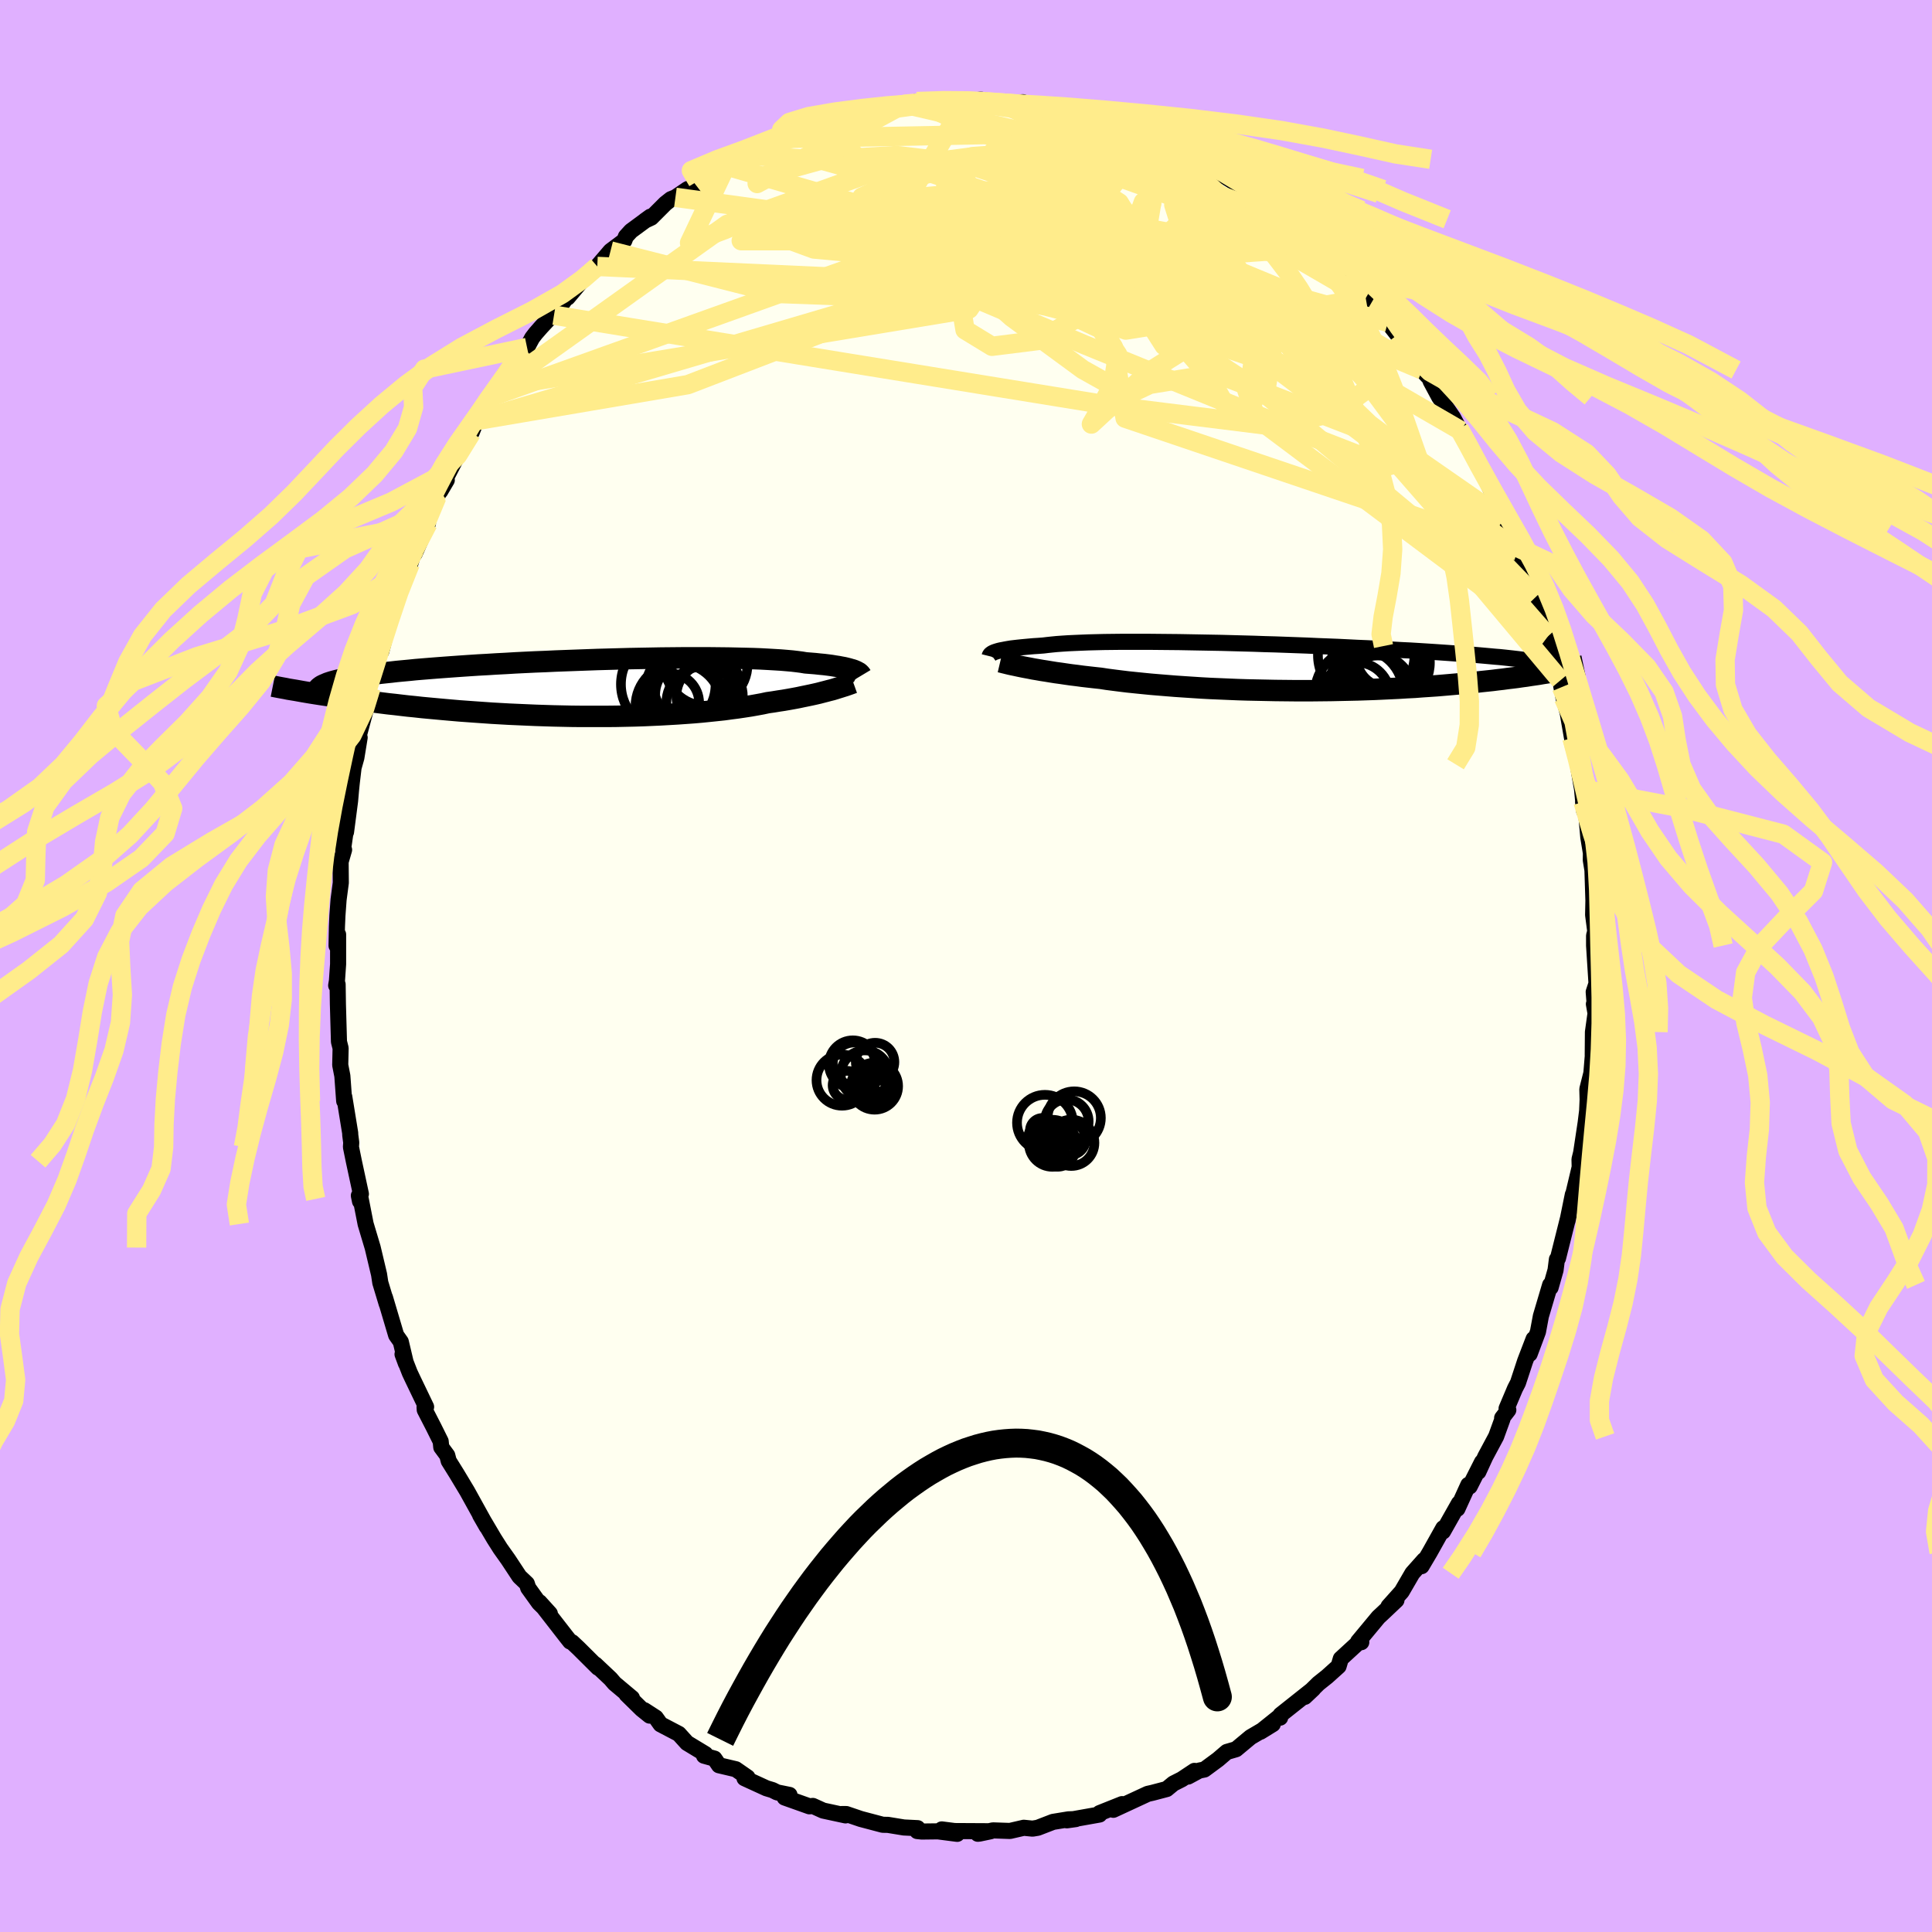 <svg viewBox="-100 -100 200 200" xmlns="http://www.w3.org/2000/svg" width="500" height="500" id="face-svg">
    <defs>
      <clipPath id="leftEyeClipPath">
        <polyline points="27.9,-1.81 27.73,-1.87 27.54,-1.92 27.34,-1.98 27.1,-2.04 26.85,-2.1 26.57,-2.15 26.26,-2.21 25.93,-2.26 25.57,-2.32 25.19,-2.37 24.78,-2.42 24.35,-2.46 23.89,-2.51 23.4,-2.55 22.89,-2.59 22.47,-2.66 22.01,-2.72 21.5,-2.78 20.94,-2.83 20.34,-2.88 19.68,-2.92 18.99,-2.96 18.25,-3 17.47,-3.03 16.65,-3.05 15.8,-3.07 14.91,-3.09 13.98,-3.1 13.03,-3.11 12.05,-3.11 11.05,-3.11 10.02,-3.11 8.97,-3.1 7.91,-3.09 6.84,-3.07 5.75,-3.05 4.66,-3.03 3.56,-3 2.46,-2.97 1.36,-2.94 0.26,-2.9 -0.84,-2.86 -1.92,-2.82 -3,-2.78 -4.06,-2.73 -5.11,-2.69 -6.15,-2.64 -7.16,-2.59 -8.16,-2.53 -9.13,-2.48 -10.09,-2.42 -11.01,-2.37 -11.92,-2.31 -12.8,-2.25 -13.65,-2.19 -14.47,-2.13 -15.27,-2.07 -16.03,-2.01 -16.77,-1.95 -17.49,-1.89 -18.17,-1.82 -18.82,-1.76 -19.45,-1.7 -20.05,-1.63 -20.63,-1.57 -21.18,-1.51 -21.71,-1.44 -22.21,-1.38 -22.69,-1.31 -23.14,-1.24 -23.57,-1.18 -23.97,-1.11 -24.35,-1.04 -24.71,-0.97 -25.05,-0.91 -25.36,-0.84 -25.65,-0.77 -25.92,-0.7 -26.17,-0.63 -28.74,0.46 -28.32,0.53 -27.88,0.6 -27.43,0.67 -26.97,0.74 -26.49,0.81 -26,0.89 -25.49,0.96 -24.97,1.04 -24.44,1.11 -23.89,1.19 -23.33,1.26 -22.75,1.34 -22.16,1.42 -21.55,1.49 -20.93,1.57 -20.29,1.65 -19.63,1.72 -18.96,1.8 -18.27,1.88 -17.56,1.95 -16.84,2.03 -16.09,2.1 -15.33,2.17 -14.56,2.24 -13.77,2.31 -12.96,2.38 -12.13,2.44 -11.3,2.5 -10.44,2.56 -9.58,2.62 -8.7,2.67 -7.81,2.72 -6.91,2.76 -6,2.8 -5.08,2.84 -4.16,2.87 -3.23,2.9 -2.29,2.92 -1.36,2.94 -0.42,2.95 0.52,2.95 1.46,2.95 2.4,2.95 3.34,2.94 4.26,2.92 5.18,2.9 6.1,2.87 7,2.83 7.89,2.79 8.77,2.74 9.63,2.69 10.48,2.63 11.31,2.57 12.12,2.5 12.91,2.42 13.68,2.34 14.43,2.26 15.16,2.16 15.86,2.07 16.53,1.97 17.18,1.87 17.8,1.76 18.4,1.65 18.96,1.53 19.53,1.45 20.08,1.36 20.61,1.28 21.13,1.19 21.63,1.1 22.11,1.01 22.58,0.91 23.02,0.82 23.45,0.73 23.86,0.64 24.25,0.55 24.63,0.45 24.98,0.36 25.32,0.27 25.64,0.19" />
      </clipPath>
      <clipPath id="rightEyeClipPath">
        <polyline points="-29.79,-1.6 -29.63,-1.65 -29.46,-1.7 -29.25,-1.75 -29.03,-1.79 -28.78,-1.84 -28.5,-1.89 -28.2,-1.94 -27.87,-1.98 -27.52,-2.02 -27.14,-2.06 -26.73,-2.1 -26.29,-2.14 -25.83,-2.18 -25.35,-2.21 -24.83,-2.25 -24.42,-2.3 -23.95,-2.35 -23.44,-2.4 -22.88,-2.44 -22.27,-2.48 -21.61,-2.51 -20.91,-2.54 -20.17,-2.57 -19.38,-2.59 -18.55,-2.61 -17.68,-2.62 -16.78,-2.63 -15.85,-2.63 -14.89,-2.63 -13.89,-2.63 -12.87,-2.62 -11.83,-2.61 -10.78,-2.6 -9.7,-2.58 -8.61,-2.56 -7.51,-2.54 -6.4,-2.52 -5.28,-2.49 -4.16,-2.46 -3.05,-2.43 -1.93,-2.39 -0.82,-2.36 0.29,-2.32 1.38,-2.28 2.47,-2.24 3.54,-2.19 4.59,-2.15 5.63,-2.11 6.65,-2.06 7.65,-2.01 8.62,-1.97 9.58,-1.92 10.51,-1.87 11.41,-1.82 12.29,-1.77 13.15,-1.73 13.97,-1.68 14.77,-1.63 15.55,-1.58 16.29,-1.53 17.01,-1.48 17.71,-1.43 18.37,-1.38 19.02,-1.34 19.64,-1.29 20.24,-1.24 20.81,-1.19 21.36,-1.14 21.89,-1.09 22.4,-1.05 22.88,-1 23.34,-0.95 23.79,-0.9 24.21,-0.85 24.61,-0.8 24.99,-0.75 25.35,-0.71 25.69,-0.66 26.01,-0.61 28.28,0.42 27.93,0.48 27.58,0.54 27.21,0.6 26.82,0.66 26.42,0.73 26.01,0.79 25.59,0.85 25.15,0.92 24.69,0.98 24.22,1.05 23.74,1.11 23.23,1.17 22.72,1.24 22.19,1.3 21.64,1.37 21.07,1.43 20.49,1.49 19.89,1.56 19.27,1.62 18.63,1.68 17.97,1.74 17.29,1.8 16.59,1.86 15.88,1.92 15.14,1.97 14.38,2.02 13.61,2.08 12.81,2.12 12,2.17 11.17,2.21 10.32,2.25 9.46,2.29 8.58,2.32 7.69,2.35 6.78,2.37 5.86,2.39 4.93,2.41 3.99,2.42 3.05,2.43 2.09,2.43 1.13,2.43 0.16,2.42 -0.81,2.41 -1.78,2.39 -2.75,2.37 -3.71,2.35 -4.68,2.32 -5.64,2.28 -6.59,2.24 -7.53,2.2 -8.46,2.15 -9.38,2.09 -10.29,2.03 -11.18,1.97 -12.05,1.9 -12.91,1.83 -13.74,1.76 -14.55,1.68 -15.34,1.6 -16.11,1.52 -16.85,1.43 -17.56,1.34 -18.25,1.25 -18.9,1.15 -19.55,1.08 -20.17,1.01 -20.78,0.94 -21.37,0.86 -21.95,0.79 -22.51,0.71 -23.05,0.63 -23.57,0.56 -24.07,0.48 -24.55,0.4 -25.01,0.33 -25.46,0.25 -25.88,0.18 -26.28,0.1 -26.66,0.03" />
      </clipPath>
      <filter id="fuzzy">
        <feTurbulence id="turbulence" baseFrequency="0.05" numOctaves="3" type="noise" result="noise" />
        <feDisplacementMap in="SourceGraphic" in2="noise" scale="2" />
      </filter>
      <linearGradient id="rainbowGradient" x1="0%" y1="0%" x2="100%" y2="0%">
        <stop offset="0%" style="stop-color: [object Object]; stop-opacity: 1" />
        <stop offset="50%" style="stop-color: [object Object]; stop-opacity: 1" />
        <stop offset="100%" style="stop-color: [object Object]; stop-opacity: 1" />
      </linearGradient>
    </defs>
    <rect x="-100" y="-100" width="100%" height="100%" fill="rgb(224, 176, 255)" />
    <polyline id="faceContour" points="65.27,1.81 64.98,2.69 65.09,4.08 65,3.94 65.17,4.9 64.9,6.84 64.88,9.23 64.99,8.03 64.74,11.09 64.32,12.75 64.35,13.83 64.3,15 64.15,16.21 63.68,19.33 63.51,20.02 63.53,20.82 62.86,23.63 62.56,25.14 62.82,23.66 62.27,26.37 62.39,25.84 61.28,30.26 61.17,30.37 61.03,31.48 60.52,33.28 60.47,33.01 59.51,36.25 59.21,37.86 58.35,40.16 58.76,38.61 57.88,40.9 57.14,43.15 56.84,43.73 55.96,45.81 56.14,45.96 55.5,46.79 55.53,46.91 54.88,48.7 53.76,50.79 53.04,52.36 53.42,51.35 52.14,53.88 52,53.71 50.87,56.19 51.03,55.62 49.38,58.54 49.41,58.19 48,60.71 47.16,62.13 47.42,61.5 46.21,62.86 45.1,64.77 43.74,66.29 44.56,65.65 43.08,67.05 42.69,67.41 40.59,69.94 40.92,70 40.9,69.78 38.8,71.71 38.57,72.49 37.38,73.56 36.49,74.27 35.07,75.66 35.95,74.83 32.56,77.52 32.52,77.81 32.5,77.65 30.48,79.27 31.76,78.48 29.46,79.83 27.96,81.08 27,81.36 26.09,82.14 24.68,83.18 24.14,83.29 22.99,83.91 23.65,83.32 22.34,84.19 21.47,84.63 20.78,85.2 19.3,85.59 18.81,85.7 15.25,87.35 15.56,87.1 16.16,86.76 13.83,87.69 13.82,87.84 10.44,88.44 11.37,88.31 10.6,88.34 9.01,88.6 7.43,89.21 6.89,89.3 5.98,89.21 4.55,89.54 2.79,89.48 1.22,89.83 1.41,89.81 2.55,89.57 -1.18,89.55 -2.51,89.38 -0.91,89.84 -2.91,89.58 -4.58,89.6 -5.05,89.55 -5.01,89.25 -6.43,89.18 -8.08,88.91 -8.62,88.9 -10.89,88.3 -12.39,87.79 -12.87,87.79 -12.47,87.93 -14.79,87.43 -15.85,86.95 -16.21,86.99 -18.77,86.08 -18.27,85.81 -19.55,85.55 -20.03,85.31 -20.66,85.12 -22.93,84.08 -22.62,83.99 -23.83,83.15 -25.57,82.74 -26.04,82.05 -27.12,81.75 -26.98,81.58 -28.88,80.43 -29.73,79.49 -31.62,78.5 -32.11,77.81 -33.3,77.04 -32.75,77.6 -33.57,76.94 -35.14,75.4 -34.58,75.78 -36.38,74.27 -36.8,73.78 -38.37,72.3 -38.09,72.64 -40.12,70.62 -40.78,70 -40.98,69.93 -41.4,69.4 -44.15,65.86 -43.08,67.04 -44.2,65.94 -45.32,64.38 -45.46,63.94 -46.23,63.21 -47.39,61.45 -48.2,60.31 -48.86,59.27 -49.68,57.88 -50.3,56.84 -49.61,58.04 -51.64,54.37 -52.74,52.54 -53.55,51.24 -53.7,50.66 -54.32,49.82 -54.38,49.21 -55.1,47.76 -56.03,45.95 -56.05,45.65 -55.89,45.64 -57.25,42.81 -57.58,42.11 -58.33,40.19 -57.98,41.14 -58.51,38.9 -58.99,38.22 -60.15,34.31 -59.97,34.97 -60.61,32.85 -60.63,32.79 -60.76,31.93 -61.42,29.15 -62.15,26.71 -62.66,24.11 -62.73,24.36 -62.85,23.77 -62.64,23.6 -63.37,20.21 -63.67,18.74 -63.64,18.28 -63.74,17.51 -63.75,17.28 -64.36,13.54 -64.37,13.98 -64.56,11.38 -64.78,10.25 -64.74,8.51 -64.91,7.84 -65.02,3.95 -65.05,1.9 -65.2,2.01 -65.12,1.54 -65,-0.19 -65,-3.26 -65.16,-2.1 -65.12,-4.07 -65.07,-5.23 -64.95,-6.87 -64.72,-8.62 -64.74,-10.79 -64.38,-12.03 -64.49,-12.06 -64.03,-15.27 -64.18,-13.87 -63.76,-17.09 -63.66,-18.23 -63.58,-19.01 -63.4,-20.53 -63.11,-21.56 -62.77,-23.65 -63.08,-23.03 -61.96,-27.2 -62.5,-25.64 -61.59,-28.81 -61.71,-29.27 -60.92,-31.75 -60.41,-33.13 -60.53,-32.57 -59.89,-35.03 -59.32,-37.24 -58.9,-38.69 -58.21,-40.48 -57.53,-41.64 -57.09,-43.08 -57.08,-42.68 -55.7,-45.81 -56.47,-44.8 -54.77,-48.57 -54.71,-48.74 -53.75,-50.3 -54.42,-49.16 -53.98,-50.23 -52.43,-53.24 -52.1,-53.65 -51.19,-55.19 -50.69,-56.46 -49.27,-58.56 -49.2,-58.91 -48.29,-59.97 -48.58,-59.6 -47.82,-61.17 -45.83,-63.81 -45.44,-64.03 -44.91,-65.02 -44.55,-65.49 -43.97,-66.15 -42.63,-67.59 -42.65,-67.37 -40.7,-70.14 -41.23,-69.2 -39.68,-71.04 -39.01,-71.85 -38.17,-72.42 -36.8,-74.02 -35.37,-75.09 -35.21,-75.51 -34.68,-76.09 -32.67,-77.57 -33.24,-77.16 -32.58,-77.47 -31.12,-78.93 -30.55,-79.38 -30.08,-79.57 -28.81,-80.43 -27.89,-80.75 -27.78,-81.24 -25.84,-82.12 -25.7,-82.28 -24.84,-82.83 -23.5,-83.71 -22.34,-84.09 -21.68,-84.69 -18.65,-85.71 -18.62,-85.98 -19,-85.66 -17.6,-86.47 -16.3,-86.69 -15.87,-86.85 -14.33,-87.58 -14.64,-87.44 -12.35,-88.16 -10.38,-88.41 -10,-88.75 -9.35,-88.85 -7.49,-89.01 -7.58,-89.1 -6.41,-89.23 -4.44,-89.46 -5.1,-89.49 -3.11,-89.41 -2.48,-89.68 -2.44,-89.44 1.34,-89.55 -0.01,-89.53 1.54,-89.68 3.73,-89.32 4.47,-89.32 5.88,-89.42 6.87,-88.99 8,-88.95 7.58,-89.05 9.52,-88.82 10.16,-88.51 12.17,-87.84 11.1,-88.27 12.98,-87.83 14.65,-87.64 15.22,-87.14 16.21,-86.73 16.7,-86.78 18.84,-85.83 19.04,-85.5 20.84,-85.1 21.96,-84.31 23.38,-83.79 23.26,-83.85 23.62,-83.51 23.85,-83.68 25.44,-82.51 26.62,-81.84 28.98,-80.38 27.44,-81.53 29.47,-79.99 30.56,-79.26 32,-78.21 32.98,-77.3 32.69,-77.8 33.47,-76.93 35.52,-75.05 36.31,-74.54 36.33,-74.37 37.82,-72.72 38.3,-72.64 39.77,-71.04 39.38,-71.42 41.96,-68.64 41.38,-69.14 42.84,-67.48 43.62,-66.52 43.67,-66.63 44.67,-65.35 44.77,-65.16 47.04,-62.33 47.24,-61.7 47.03,-61.87 48.29,-60.53 48.1,-60.54 48.98,-58.9 50.4,-56.81 51.04,-55.63 51.25,-55.4 51.78,-54.32 52.85,-52.41 53.14,-51.79 54.63,-48.67 54.32,-49.43 54.37,-49.24 55.67,-46.24 56.01,-45.55 57.09,-42.96 56.83,-43.45 58.31,-40.28 57.45,-42.01 58.7,-38.99 58.99,-38.21 59.86,-35.29 59.37,-37.1 60.25,-34.14 60.64,-32.51 60.61,-33.12 61.53,-29.57 61.64,-28.86 61.86,-27.74 62.29,-26.19 62.39,-25.59 62.74,-23.58 63.15,-21.8 63.23,-22.05 63.33,-20.88 63.77,-18.32 63.99,-16.05 63.88,-16.98 64.24,-15.36 64.42,-13.34 64.69,-11.69 64.68,-10.96 64.85,-9.92 64.95,-6.77 64.92,-5.29 65.14,-3.6 65.02,-3.14 65.02,-2.12 65.27,1.81 64.98,2.69" fill="rgb(255, 255, 240)" stroke="black" stroke-width="1.667" stroke-linejoin="round" filter="url(#fuzzy)" />
    <g transform="translate(32.85 -30.93)">
      <polyline id="rightCountour" points="-29.79,-1.6 -29.63,-1.65 -29.46,-1.7 -29.25,-1.75 -29.03,-1.79 -28.78,-1.84 -28.5,-1.89 -28.2,-1.94 -27.87,-1.98 -27.52,-2.02 -27.14,-2.06 -26.73,-2.1 -26.29,-2.14 -25.83,-2.18 -25.35,-2.21 -24.83,-2.25 -24.42,-2.3 -23.95,-2.35 -23.44,-2.4 -22.88,-2.44 -22.27,-2.48 -21.61,-2.51 -20.91,-2.54 -20.17,-2.57 -19.38,-2.59 -18.55,-2.61 -17.68,-2.62 -16.78,-2.63 -15.85,-2.63 -14.89,-2.63 -13.89,-2.63 -12.87,-2.62 -11.83,-2.61 -10.78,-2.6 -9.7,-2.58 -8.61,-2.56 -7.51,-2.54 -6.4,-2.52 -5.28,-2.49 -4.16,-2.46 -3.05,-2.43 -1.93,-2.39 -0.82,-2.36 0.29,-2.32 1.38,-2.28 2.47,-2.24 3.54,-2.19 4.59,-2.15 5.63,-2.11 6.65,-2.06 7.65,-2.01 8.62,-1.97 9.58,-1.92 10.51,-1.87 11.41,-1.82 12.29,-1.77 13.15,-1.73 13.97,-1.68 14.77,-1.63 15.55,-1.58 16.29,-1.53 17.01,-1.48 17.71,-1.43 18.37,-1.38 19.02,-1.34 19.64,-1.29 20.24,-1.24 20.81,-1.19 21.36,-1.14 21.89,-1.09 22.4,-1.05 22.88,-1 23.34,-0.95 23.79,-0.9 24.21,-0.85 24.61,-0.8 24.99,-0.75 25.35,-0.71 25.69,-0.66 26.01,-0.61 28.28,0.42 27.93,0.48 27.58,0.54 27.21,0.6 26.82,0.66 26.42,0.73 26.01,0.79 25.59,0.85 25.15,0.92 24.69,0.98 24.22,1.05 23.74,1.11 23.23,1.17 22.72,1.24 22.19,1.3 21.64,1.37 21.07,1.43 20.49,1.49 19.89,1.56 19.27,1.62 18.63,1.68 17.97,1.74 17.29,1.8 16.59,1.86 15.88,1.92 15.14,1.97 14.38,2.02 13.61,2.08 12.81,2.12 12,2.17 11.17,2.21 10.32,2.25 9.46,2.29 8.58,2.32 7.69,2.35 6.78,2.37 5.86,2.39 4.93,2.41 3.99,2.42 3.05,2.43 2.09,2.43 1.13,2.43 0.16,2.42 -0.81,2.41 -1.78,2.39 -2.75,2.37 -3.71,2.35 -4.68,2.32 -5.64,2.28 -6.59,2.24 -7.53,2.2 -8.46,2.15 -9.38,2.09 -10.29,2.03 -11.18,1.97 -12.05,1.9 -12.91,1.83 -13.74,1.76 -14.55,1.68 -15.34,1.6 -16.11,1.52 -16.85,1.43 -17.56,1.34 -18.25,1.25 -18.9,1.15 -19.55,1.08 -20.17,1.01 -20.78,0.94 -21.37,0.86 -21.95,0.79 -22.51,0.71 -23.05,0.63 -23.57,0.56 -24.07,0.48 -24.55,0.4 -25.01,0.33 -25.46,0.25 -25.88,0.18 -26.28,0.1 -26.66,0.03" fill="white" stroke="white" stroke-width="0" stroke-linejoin="round" filter="url(#fuzzy)" />
    </g>
    <g transform="translate(-39.49 -28.79)">
      <polyline id="leftCountour" points="27.9,-1.81 27.73,-1.87 27.54,-1.92 27.34,-1.98 27.1,-2.04 26.85,-2.1 26.57,-2.15 26.26,-2.21 25.93,-2.26 25.57,-2.32 25.19,-2.37 24.78,-2.42 24.35,-2.46 23.89,-2.51 23.4,-2.55 22.89,-2.59 22.47,-2.66 22.01,-2.72 21.5,-2.78 20.94,-2.83 20.34,-2.88 19.68,-2.92 18.99,-2.96 18.25,-3 17.47,-3.03 16.65,-3.05 15.8,-3.07 14.91,-3.09 13.98,-3.1 13.03,-3.11 12.05,-3.11 11.05,-3.11 10.02,-3.11 8.97,-3.1 7.91,-3.09 6.84,-3.07 5.75,-3.05 4.66,-3.03 3.56,-3 2.46,-2.97 1.36,-2.94 0.26,-2.9 -0.84,-2.86 -1.92,-2.82 -3,-2.78 -4.06,-2.73 -5.11,-2.69 -6.15,-2.64 -7.16,-2.59 -8.16,-2.53 -9.13,-2.48 -10.09,-2.42 -11.01,-2.37 -11.92,-2.31 -12.8,-2.25 -13.65,-2.19 -14.47,-2.13 -15.27,-2.07 -16.03,-2.01 -16.77,-1.95 -17.49,-1.89 -18.17,-1.82 -18.82,-1.76 -19.45,-1.7 -20.05,-1.63 -20.63,-1.57 -21.18,-1.51 -21.71,-1.44 -22.21,-1.38 -22.69,-1.31 -23.14,-1.24 -23.57,-1.18 -23.97,-1.11 -24.35,-1.04 -24.71,-0.97 -25.05,-0.91 -25.36,-0.84 -25.65,-0.77 -25.92,-0.7 -26.17,-0.63 -28.74,0.46 -28.32,0.53 -27.88,0.6 -27.43,0.67 -26.97,0.74 -26.49,0.81 -26,0.89 -25.49,0.96 -24.97,1.04 -24.44,1.11 -23.89,1.19 -23.33,1.26 -22.75,1.34 -22.16,1.42 -21.55,1.49 -20.93,1.57 -20.29,1.65 -19.63,1.72 -18.96,1.8 -18.27,1.88 -17.56,1.95 -16.84,2.03 -16.09,2.1 -15.33,2.17 -14.56,2.24 -13.77,2.31 -12.96,2.38 -12.13,2.44 -11.3,2.5 -10.44,2.56 -9.58,2.62 -8.7,2.67 -7.81,2.72 -6.91,2.76 -6,2.8 -5.08,2.84 -4.16,2.87 -3.23,2.9 -2.29,2.92 -1.36,2.94 -0.42,2.95 0.52,2.95 1.46,2.95 2.4,2.95 3.34,2.94 4.26,2.92 5.18,2.9 6.1,2.87 7,2.83 7.89,2.79 8.77,2.74 9.63,2.69 10.48,2.63 11.31,2.57 12.12,2.5 12.91,2.42 13.68,2.34 14.43,2.26 15.16,2.16 15.86,2.07 16.53,1.97 17.18,1.87 17.8,1.76 18.4,1.65 18.96,1.53 19.53,1.45 20.08,1.36 20.61,1.28 21.13,1.19 21.63,1.1 22.11,1.01 22.58,0.91 23.02,0.82 23.45,0.73 23.86,0.64 24.25,0.55 24.63,0.45 24.98,0.36 25.32,0.27 25.64,0.19" fill="white" stroke="white" stroke-width="0" stroke-linejoin="round" filter="url(#fuzzy)" />
    </g>
    <g transform="translate(32.85 -30.93)">
      <polyline id="rightUpper" points="-30.41,-1.14 -30.4,-1.18 -30.38,-1.22 -30.36,-1.26 -30.32,-1.31 -30.28,-1.35 -30.21,-1.4 -30.14,-1.45 -30.04,-1.5 -29.93,-1.55 -29.79,-1.6 -29.63,-1.65 -29.46,-1.7 -29.25,-1.75 -29.03,-1.79 -28.78,-1.84 -28.5,-1.89 -28.2,-1.94 -27.87,-1.98 -27.52,-2.02 -27.14,-2.06 -26.73,-2.1 -26.29,-2.14 -25.83,-2.18 -25.35,-2.21 -24.83,-2.25 -24.42,-2.3 -23.95,-2.35 -23.44,-2.4 -22.88,-2.44 -22.27,-2.48 -21.61,-2.51 -20.91,-2.54 -20.17,-2.57 -19.38,-2.59 -18.55,-2.61 -17.68,-2.62 -16.78,-2.63 -15.85,-2.63 -14.89,-2.63 -13.89,-2.63 -12.87,-2.62 -11.83,-2.61 -10.78,-2.6 -9.7,-2.58 -8.61,-2.56 -7.51,-2.54 -6.4,-2.52 -5.28,-2.49 -4.16,-2.46 -3.05,-2.43 -1.93,-2.39 -0.82,-2.36 0.29,-2.32 1.38,-2.28 2.47,-2.24 3.54,-2.19 4.59,-2.15 5.63,-2.11 6.65,-2.06 7.65,-2.01 8.62,-1.97 9.58,-1.92 10.51,-1.87 11.41,-1.82 12.29,-1.77 13.15,-1.73 13.97,-1.68 14.77,-1.63 15.55,-1.58 16.29,-1.53 17.01,-1.48 17.71,-1.43 18.37,-1.38 19.02,-1.34 19.64,-1.29 20.24,-1.24 20.81,-1.19 21.36,-1.14 21.89,-1.09 22.4,-1.05 22.88,-1 23.34,-0.95 23.79,-0.9 24.21,-0.85 24.61,-0.8 24.99,-0.75 25.35,-0.71 25.69,-0.66 26.01,-0.61 26.31,-0.56 26.6,-0.51 26.87,-0.46 27.12,-0.41 27.35,-0.36 27.57,-0.31 27.77,-0.26 27.96,-0.21 28.13,-0.16 28.29,-0.11" fill="none" stroke="black" stroke-width="1.667" stroke-linejoin="round" filter="url(#fuzzy)" />
      <polyline id="rightLower" points="-29.31,-0.56 -29.14,-0.52 -28.95,-0.47 -28.74,-0.42 -28.5,-0.36 -28.25,-0.3 -27.97,-0.24 -27.68,-0.18 -27.36,-0.11 -27.02,-0.04 -26.66,0.03 -26.28,0.1 -25.88,0.18 -25.46,0.25 -25.01,0.33 -24.55,0.4 -24.07,0.48 -23.57,0.56 -23.05,0.63 -22.51,0.71 -21.95,0.79 -21.37,0.86 -20.78,0.94 -20.17,1.01 -19.55,1.08 -18.9,1.15 -18.25,1.25 -17.56,1.34 -16.85,1.43 -16.11,1.52 -15.34,1.6 -14.55,1.68 -13.74,1.76 -12.91,1.83 -12.05,1.9 -11.18,1.97 -10.29,2.03 -9.38,2.09 -8.46,2.15 -7.53,2.2 -6.59,2.24 -5.64,2.28 -4.68,2.32 -3.71,2.35 -2.75,2.37 -1.78,2.39 -0.81,2.41 0.16,2.42 1.13,2.43 2.09,2.43 3.05,2.43 3.99,2.42 4.93,2.41 5.86,2.39 6.78,2.37 7.69,2.35 8.58,2.32 9.46,2.29 10.32,2.25 11.17,2.21 12,2.17 12.81,2.12 13.61,2.08 14.38,2.02 15.14,1.97 15.88,1.92 16.59,1.86 17.29,1.8 17.97,1.74 18.63,1.68 19.27,1.62 19.89,1.56 20.49,1.49 21.07,1.43 21.64,1.37 22.19,1.3 22.72,1.24 23.23,1.17 23.74,1.11 24.22,1.05 24.69,0.98 25.15,0.92 25.59,0.85 26.01,0.79 26.42,0.73 26.82,0.66 27.21,0.6 27.58,0.54 27.93,0.48 28.28,0.42 28.61,0.36 28.93,0.3 29.24,0.24 29.53,0.19 29.82,0.13 30.09,0.08 30.35,0.02 30.6,-0.03 30.84,-0.08 31.08,-0.13" fill="none" stroke="black" stroke-width="2.222" stroke-linejoin="round" filter="url(#fuzzy)" />
      <circle r="4.152" cx="10.84" cy="-1.046" stroke="black" fill="none" stroke-width="1.0" filter="url(#fuzzy)" clip-path="url(#rightEyeClipPath)" /><circle r="3.212" cx="10.78" cy="-1.111" stroke="black" fill="none" stroke-width="1.0" filter="url(#fuzzy)" clip-path="url(#rightEyeClipPath)" /><circle r="4.682" cx="10.49" cy="-0.486" stroke="black" fill="none" stroke-width="1.0" filter="url(#fuzzy)" clip-path="url(#rightEyeClipPath)" /><circle r="4.582" cx="9.77" cy="0.159" stroke="black" fill="none" stroke-width="1.0" filter="url(#fuzzy)" clip-path="url(#rightEyeClipPath)" /><circle r="4.63" cx="9.675" cy="1.029" stroke="black" fill="none" stroke-width="1.0" filter="url(#fuzzy)" clip-path="url(#rightEyeClipPath)" /><circle r="4.996" cx="8.58" cy="-1.246" stroke="black" fill="none" stroke-width="1.0" filter="url(#fuzzy)" clip-path="url(#rightEyeClipPath)" /><circle r="3.558" cx="9.775" cy="2.344" stroke="black" fill="none" stroke-width="1.0" filter="url(#fuzzy)" clip-path="url(#rightEyeClipPath)" /><circle r="3.52" cx="7.545" cy="3.009" stroke="black" fill="none" stroke-width="1.0" filter="url(#fuzzy)" clip-path="url(#rightEyeClipPath)" /><circle r="4.53" cx="9.58" cy="-0.766" stroke="black" fill="none" stroke-width="1.0" filter="url(#fuzzy)" clip-path="url(#rightEyeClipPath)" /><circle r="4.562" cx="7.85" cy="2.639" stroke="black" fill="none" stroke-width="1.0" filter="url(#fuzzy)" clip-path="url(#rightEyeClipPath)" />
      </g>
    <g transform="translate(-39.49 -28.79)">
      <polyline id="leftUpper" points="28.65,-1.27 28.62,-1.32 28.59,-1.36 28.55,-1.41 28.5,-1.47 28.44,-1.52 28.37,-1.58 28.27,-1.63 28.17,-1.69 28.04,-1.75 27.9,-1.81 27.73,-1.87 27.54,-1.92 27.34,-1.98 27.1,-2.04 26.85,-2.1 26.57,-2.15 26.26,-2.21 25.93,-2.26 25.57,-2.32 25.19,-2.37 24.78,-2.42 24.35,-2.46 23.89,-2.51 23.4,-2.55 22.89,-2.59 22.47,-2.66 22.01,-2.72 21.5,-2.78 20.94,-2.83 20.34,-2.88 19.68,-2.92 18.99,-2.96 18.25,-3 17.47,-3.03 16.65,-3.05 15.8,-3.07 14.91,-3.09 13.98,-3.1 13.03,-3.11 12.05,-3.11 11.05,-3.11 10.02,-3.11 8.97,-3.1 7.91,-3.09 6.84,-3.07 5.75,-3.05 4.66,-3.03 3.56,-3 2.46,-2.97 1.36,-2.94 0.26,-2.9 -0.84,-2.86 -1.92,-2.82 -3,-2.78 -4.06,-2.73 -5.11,-2.69 -6.15,-2.64 -7.16,-2.59 -8.16,-2.53 -9.13,-2.48 -10.09,-2.42 -11.01,-2.37 -11.92,-2.31 -12.8,-2.25 -13.65,-2.19 -14.47,-2.13 -15.27,-2.07 -16.03,-2.01 -16.77,-1.95 -17.49,-1.89 -18.17,-1.82 -18.82,-1.76 -19.45,-1.7 -20.05,-1.63 -20.63,-1.57 -21.18,-1.51 -21.71,-1.44 -22.21,-1.38 -22.69,-1.31 -23.14,-1.24 -23.57,-1.18 -23.97,-1.11 -24.35,-1.04 -24.71,-0.97 -25.05,-0.91 -25.36,-0.84 -25.65,-0.77 -25.92,-0.7 -26.17,-0.63 -26.39,-0.56 -26.6,-0.49 -26.78,-0.41 -26.95,-0.34 -27.1,-0.27 -27.23,-0.2 -27.34,-0.12 -27.43,-0.05 -27.51,0.02 -27.57,0.1" fill="none" stroke="black" stroke-width="2.222" stroke-linejoin="round" filter="url(#fuzzy)" />
      <polyline id="leftLower" points="27.83,-0.53 27.69,-0.48 27.53,-0.42 27.36,-0.36 27.16,-0.29 26.96,-0.22 26.73,-0.15 26.48,-0.07 26.22,0.01 25.94,0.1 25.64,0.19 25.32,0.27 24.98,0.36 24.63,0.45 24.25,0.55 23.86,0.64 23.45,0.73 23.02,0.82 22.58,0.91 22.11,1.01 21.63,1.1 21.13,1.19 20.61,1.28 20.08,1.36 19.53,1.45 18.96,1.53 18.4,1.65 17.8,1.76 17.18,1.87 16.53,1.97 15.86,2.07 15.16,2.16 14.43,2.26 13.68,2.34 12.91,2.42 12.12,2.5 11.31,2.57 10.48,2.63 9.63,2.69 8.77,2.74 7.89,2.79 7,2.83 6.1,2.87 5.18,2.9 4.26,2.92 3.34,2.94 2.4,2.95 1.46,2.95 0.52,2.95 -0.42,2.95 -1.36,2.94 -2.29,2.92 -3.23,2.9 -4.16,2.87 -5.08,2.84 -6,2.8 -6.91,2.76 -7.81,2.72 -8.7,2.67 -9.58,2.62 -10.44,2.56 -11.3,2.5 -12.13,2.44 -12.96,2.38 -13.77,2.31 -14.56,2.24 -15.33,2.17 -16.09,2.1 -16.84,2.03 -17.56,1.95 -18.27,1.88 -18.96,1.8 -19.63,1.72 -20.29,1.65 -20.93,1.57 -21.55,1.49 -22.16,1.42 -22.75,1.34 -23.33,1.26 -23.89,1.19 -24.44,1.11 -24.97,1.04 -25.49,0.96 -26,0.89 -26.49,0.81 -26.97,0.74 -27.43,0.67 -27.88,0.6 -28.32,0.53 -28.74,0.46 -29.15,0.39 -29.54,0.32 -29.93,0.25 -30.3,0.19 -30.66,0.13 -31,0.06 -31.34,0 -31.66,-0.06 -31.97,-0.12 -32.27,-0.18" fill="none" stroke="black" stroke-width="2.222" stroke-linejoin="round" filter="url(#fuzzy)" />
      <circle r="4.462" cx="9.738" cy="1.906" stroke="black" fill="none" stroke-width="1.0" filter="url(#fuzzy)" clip-path="url(#leftEyeClipPath)" /><circle r="4.898" cx="8.668" cy="-0.374" stroke="black" fill="none" stroke-width="1.0" filter="url(#fuzzy)" clip-path="url(#leftEyeClipPath)" /><circle r="3.31" cx="10.408" cy="0.296" stroke="black" fill="none" stroke-width="1.0" filter="url(#fuzzy)" clip-path="url(#leftEyeClipPath)" /><circle r="3.768" cx="12.238" cy="1.561" stroke="black" fill="none" stroke-width="1.0" filter="url(#fuzzy)" clip-path="url(#leftEyeClipPath)" /><circle r="3.438" cx="12.948" cy="0.851" stroke="black" fill="none" stroke-width="1.0" filter="url(#fuzzy)" clip-path="url(#leftEyeClipPath)" /><circle r="3.868" cx="11.023" cy="-0.264" stroke="black" fill="none" stroke-width="1.0" filter="url(#fuzzy)" clip-path="url(#leftEyeClipPath)" /><circle r="4.298" cx="12.578" cy="-2.439" stroke="black" fill="none" stroke-width="1.0" filter="url(#fuzzy)" clip-path="url(#leftEyeClipPath)" /><circle r="4.946" cx="11.248" cy="0.346" stroke="black" fill="none" stroke-width="1.0" filter="url(#fuzzy)" clip-path="url(#leftEyeClipPath)" /><circle r="3.456" cx="10.768" cy="0.711" stroke="black" fill="none" stroke-width="1.0" filter="url(#fuzzy)" clip-path="url(#leftEyeClipPath)" /><circle r="3.046" cx="8.818" cy="1.551" stroke="black" fill="none" stroke-width="1.0" filter="url(#fuzzy)" clip-path="url(#leftEyeClipPath)" />
    </g>
    <g id="hairs">
      <polyline points="58.99,-38.21 43.13,-54.66 25.88,-61.33 19.03,-60.21 16.75,-59.14 12.09,-61.75 4.75,-67.14 -1.6,-72.77 -4.14,-76.66 -2.97,-78.18 -0.2,-77.82 2.08,-76.82 3.22,-76.51 4.24,-77.41 7.54,-78.43 16.5,-76.76 33.12,-69.89 47.24,-61.7" fill="none" stroke="rgb(255, 236, 139)" stroke-width="2" stroke-linejoin="round" filter="url(#fuzzy)" /><polyline points="-48.29,-59.97 -24.73,-76.77 -8.53,-82.58 0.33,-83.72 5.03,-82.6 9.72,-80.04 15.97,-76.54 22.97,-72.7 29.19,-69.28 33.68,-66.84 36.53,-65.26 38.71,-63.59 41.33,-60.7 44.47,-56.45 46.36,-52.52 43.61,-51.74 32.59,-56.03 12.25,-64.32 -9.54,-73.56 -0.01,-89.53" fill="none" stroke="rgb(255, 236, 139)" stroke-width="2" stroke-linejoin="round" filter="url(#fuzzy)" /><polyline points="38.3,-72.64 11.34,-77.77 16.7,-72.24 21.24,-66.58 16.54,-65.83 8.15,-68.64 3.18,-71.86 3.62,-73.49 6.6,-73.16 8.59,-71.51 9.14,-69.37 10.9,-67.43 15.9,-66.27 21.38,-66.6 20.56,-69.57 11.24,-77.41 16.21,-86.73" fill="none" stroke="rgb(255, 236, 139)" stroke-width="2" stroke-linejoin="round" filter="url(#fuzzy)" /><polyline points="36.33,-74.37 -11.4,-70.99 -18.99,-69.6 -8.95,-69.23 4.68,-68.78 17.25,-67.31 28.35,-64.03 37.96,-58.96 45.49,-53.27 49.99,-48.94 50.65,-47.83 47.14,-50.93 40.07,-57.71 31.44,-66.17 24.46,-73.36 22.16,-76.76 24.97,-75.92 28.2,-74.49 14.65,-87.64" fill="none" stroke="rgb(255, 236, 139)" stroke-width="2" stroke-linejoin="round" filter="url(#fuzzy)" /><polyline points="-14.64,-87.44 -3.64,-75.08 3.1,-68.88 -0.95,-71.7 -8.39,-76.16 -15.03,-78.49 -18.57,-78.64 -17.33,-77.76 -10.79,-76.51 -0.23,-74.83 11.71,-72.45 22.2,-69.53 29.49,-66.7 33.24,-64.9 33.76,-65.09 31.06,-68.06 24.71,-73.39 14.29,-77.79 -4.05,-75.08 -49.2,-58.91" fill="none" stroke="rgb(255, 236, 139)" stroke-width="2" stroke-linejoin="round" filter="url(#fuzzy)" /><polyline points="-50.69,-56.46 -1.59,-70.92 15.15,-70.59 11.4,-69.67 1.12,-71.56 -5.94,-74.79 -6.85,-77.55 -3.56,-79.25 0.63,-80.11 3.96,-80.38 7.09,-79.88 11.8,-78.06 18.79,-74.39 26.51,-69.03 31.67,-63.45 31.13,-60.13 28.91,-57.63 60.25,-34.14" fill="none" stroke="rgb(255, 236, 139)" stroke-width="2" stroke-linejoin="round" filter="url(#fuzzy)" /><polyline points="6.87,-88.99 9.6,-86.63 6.19,-83.04 4.77,-77.93 6.84,-73.44 10.51,-70.8 13.47,-70.1 14.95,-70.79 15.79,-72 17.33,-72.74 20.47,-72.33 25.13,-70.72 30.44,-68.43 35.31,-66.16 38.98,-64.29 41.21,-62.71 42,-61.17 41.39,-59.62 39.51,-58.24 36.78,-56.97 32.11,-55.86 15.42,-57.94 -42.65,-67.37" fill="none" stroke="rgb(255, 236, 139)" stroke-width="2" stroke-linejoin="round" filter="url(#fuzzy)" /><polyline points="57.09,-42.96 21.66,-69.79 10.18,-72.09 2.24,-69.44 -5.26,-69.32 -8.15,-71.32 -4.26,-73.38 4.26,-74.78 12.9,-75.99 18.07,-77.5 19.21,-78.89 18.36,-79.08 17.75,-77.4 17.27,-74.33 11.66,-72.25 -24.84,-82.83" fill="none" stroke="rgb(255, 236, 139)" stroke-width="2" stroke-linejoin="round" filter="url(#fuzzy)" /><polyline points="-6.41,-89.23 -21.62,-81 -20.62,-81.87 -14.85,-83.46 -7.17,-83.9 -0.06,-83.06 4.67,-81.49 6.32,-79.85 5,-78.59 1.65,-77.94 -1.51,-77.77 -2.17,-77.25 -1.5,-74.65 -7.31,-68.44 -28.8,-60.18 -50.69,-56.46" fill="none" stroke="rgb(255, 236, 139)" stroke-width="2" stroke-linejoin="round" filter="url(#fuzzy)" /><polyline points="60.25,-34.14 33.88,-64.34 13.88,-73.15 1.64,-74.44 -2.51,-73.46 -2.94,-71.65 -3.47,-69.46 -5.44,-67.52 -8.32,-66.63 -10.94,-67.19 -12.2,-68.97 -11.46,-71.29 -8.54,-73.36 -3.87,-74.69 1.59,-75.26 6.47,-75.4 9.53,-75.58 10.23,-75.98 8.93,-76.36 6.53,-76.34 3.88,-76.1 2.21,-76.62 4.63,-77.94 17.05,-75.19 51.25,-55.4" fill="none" stroke="rgb(255, 236, 139)" stroke-width="2" stroke-linejoin="round" filter="url(#fuzzy)" /><polyline points="-19,-85.66 3.33,-86.09 7.46,-86.58 7.27,-86.17 8.43,-84.74 10.95,-82.4 13.46,-79.28 15.48,-75.77 17.01,-72.64 17.51,-70.78 15.76,-70.68 10.65,-71.99 2.16,-73.71 -8.22,-74.83 -17.76,-75.08 -23.27,-75.08 -21.98,-75.7 -12.42,-76.77 5.32,-76.06 28.9,-70.39 47.03,-61.87" fill="none" stroke="rgb(255, 236, 139)" stroke-width="2" stroke-linejoin="round" filter="url(#fuzzy)" /><polyline points="43.67,-66.63 8.62,-76.44 9.53,-79.63 15.34,-79.01 18.47,-76.52 19.32,-72.91 19.26,-69.05 19.42,-65.93 20.51,-64.22 22.38,-64.07 23.87,-65.27 23.66,-67.47 21.33,-70 18,-71.94 15.77,-72.48 16.58,-71.62 20.73,-70.6 26.11,-71.17 28.71,-74.18 23.66,-79.56 3.73,-89.32" fill="none" stroke="rgb(255, 236, 139)" stroke-width="2" stroke-linejoin="round" filter="url(#fuzzy)" /><polyline points="-48.29,-59.97 0.31,-68 6.94,-77.91 7.5,-83.38 10.21,-84.75 14.49,-83.84 17.85,-82.45 18.67,-81.7 16.89,-81.91 13.4,-82.74 9.14,-83.63 4.7,-84.08 0.66,-83.79 -2.02,-82.61 -2.1,-80.5 1.22,-77.48 7.79,-73.54 17.42,-68.06 31.43,-58.84 49.94,-43.41 61.53,-29.57" fill="none" stroke="rgb(255, 236, 139)" stroke-width="2" stroke-linejoin="round" filter="url(#fuzzy)" /><polyline points="-36.8,-74.02 -22.01,-70.25 3.05,-69.74 15.72,-71.43 16.76,-74.26 12.71,-76 8.01,-75.73 3.82,-74.15 0.08,-72.48 -2.69,-71.4 -3.27,-70.83 -0.84,-70.29 4.07,-69.38 9.68,-67.95 13.94,-65.94 15.7,-63.31 15.21,-60.24 13.75,-57.43 12.98,-56.1 14.45,-57.46 19.12,-61.62 26.9,-66.52 36.42,-68.26 41.38,-69.14" fill="none" stroke="rgb(255, 236, 139)" stroke-width="2" stroke-linejoin="round" filter="url(#fuzzy)" /><polyline points="-6.41,-89.23 12.28,-84.89 14,-85.46 10.96,-85.61 4.86,-84.39 -2.58,-82.44 -8.39,-80.69 -10.77,-79.6 -10.52,-79.03 -9.91,-78.52 -10.1,-77.77 -9.65,-76.76 -5.75,-75.51 2.5,-73.61 11.5,-70.01 15.26,-64.07 16.47,-56.71 57.09,-42.96" fill="none" stroke="rgb(255, 236, 139)" stroke-width="2" stroke-linejoin="round" filter="url(#fuzzy)" /><polyline points="9.52,-88.82 12.89,-73.46 5.3,-68.07 1.67,-68.84 0.91,-71.43 2.17,-73.21 4.53,-73.81 6.94,-73.92 8.73,-74.1 9.43,-74.43 8.47,-74.73 5.15,-74.93 -0.5,-75.1 -7.02,-75.45 -11.52,-76.26 -11.06,-77.74 -4.66,-79.6 5.31,-80.48 13.3,-78.42 10.04,-74.11 -30.08,-79.57" fill="none" stroke="rgb(255, 236, 139)" stroke-width="2" stroke-linejoin="round" filter="url(#fuzzy)" /><polyline points="-24.84,-82.83 -28.62,-74.86 -24.97,-76.23 -23.98,-76.65 -21.27,-76.44 -14.86,-76.95 -6.39,-78.12 1.77,-78.96 8.14,-78.62 12.14,-77.07 13.59,-75.02 13.02,-73.3 12.02,-72.3 12.71,-71.99 16.07,-72.35 20.71,-73.62 23.66,-76.05 22.79,-79.38 20.58,-81.89 32.98,-77.3" fill="none" stroke="rgb(255, 236, 139)" stroke-width="2" stroke-linejoin="round" filter="url(#fuzzy)" /><polyline points="12.98,-87.83 19.61,-81.32 18.82,-76.57 17.95,-73.48 18.91,-70.13 17.83,-67.67 12.51,-67.65 4.3,-70.12 -4.09,-73.75 -10.84,-76.93 -15.61,-78.61 -18.74,-78.59 -20.26,-77.32 -19.53,-75.61 -15.74,-74.22 -8.75,-73.58 0.35,-73.71 9.5,-74.31 16.71,-75.02 20.92,-75.76 22.1,-76.93 21.51,-78.79 24.74,-78.78 41.38,-69.14" fill="none" stroke="rgb(255, 236, 139)" stroke-width="2" stroke-linejoin="round" filter="url(#fuzzy)" /><polyline points="-21.68,-84.69 -22.52,-83.91 -19.95,-83.76 -14.84,-83.39 -9.86,-82 -6.21,-80.26 -3.69,-79.09 -1.52,-78.77 0.65,-78.86 2.38,-78.73 2.9,-77.81 2.04,-75.79 0.45,-72.71 -0.64,-69.08 -0.1,-65.85 2.69,-64.15 7.47,-64.75 12.77,-67.81 16.17,-72.66 16.05,-77.43 14.46,-78.65 19.61,-71.28 55.67,-46.24" fill="none" stroke="rgb(255, 236, 139)" stroke-width="2" stroke-linejoin="round" filter="url(#fuzzy)" /><polyline points="18.84,-85.83 34.23,-63.26 32.35,-65.49 28.29,-69.17 22.82,-72.1 17.58,-73.91 14.3,-73.71 13.35,-71.52 14.12,-68.76 15.75,-67.31 17.46,-68.31 18.43,-71.52 17.95,-75.59 15.86,-79.01 12.86,-80.94 10.26,-81.62 8.9,-82.06 8.71,-83.04 12.72,-82.75 36.33,-74.37" fill="none" stroke="rgb(255, 236, 139)" stroke-width="2" stroke-linejoin="round" filter="url(#fuzzy)" /><polyline points="-5.1,-89.49 4.08,-85.19 -0.17,-82.07 0.79,-78.41 7.05,-74.41 14.98,-69.99 21.45,-65.33 25.13,-61.1 26.85,-58.04 28.65,-56.51 31.82,-56.34 35.46,-57.24 36.72,-59.14 32.75,-62.27 22.99,-66.7 11.17,-71.84 5.74,-76.24 13.96,-79.31 19.04,-85.5" fill="none" stroke="rgb(255, 236, 139)" stroke-width="2" stroke-linejoin="round" filter="url(#fuzzy)" /><polyline points="47.24,-61.7 8.54,-77.95 -6.31,-83 -9.06,-82.65 -6.57,-78.78 -2.75,-74.12 0.27,-71.34 2.02,-71.13 3.31,-72.27 5.27,-73.11 8.58,-72.96 13.35,-72.14 19.47,-70.86 26.73,-68.57 34.05,-64.79 37.99,-61.19 32.01,-62.24 8.2,-70.32 -38.17,-72.42" fill="none" stroke="rgb(255, 236, 139)" stroke-width="2" stroke-linejoin="round" filter="url(#fuzzy)" /><polyline points="-5.1,-89.49 -2.34,-89.58 0.1,-89.56 2.27,-89.46 4.4,-89.29 6.61,-89.06 8.94,-88.76 11.35,-88.38 13.81,-87.9 16.26,-87.33 18.64,-86.67 20.94,-85.92 23.18,-85.11 25.44,-84.22 27.82,-83.27 30.38,-82.26 33.13,-81.18 36.05,-80.03 39.08,-78.82 42.16,-77.53 45.26,-76.18 48.33,-74.75 51.37,-73.23 54.37,-71.64 57.35,-69.97 60.36,-68.23 63.42,-66.44 66.51,-64.62 69.57,-62.77 72.51,-60.87 75.31,-58.88 78.13,-56.77 81.21,-54.54 84.65,-52.25 88.23,-50.05 91.74,-48.04 95.71,-45.55" fill="none" stroke="rgb(255, 236, 139)" stroke-width="2" stroke-linejoin="round" filter="url(#fuzzy)" /><polyline points="-7.49,-89.01 -6.16,-89.23 -4.34,-89.4 -2.3,-89.48 -0.25,-89.48 1.72,-89.4 3.57,-89.25 5.31,-89.03 6.96,-88.74 8.58,-88.37 10.2,-87.91 11.87,-87.35 13.59,-86.71 15.32,-85.98 17,-85.18 18.57,-84.31 20.03,-83.38 21.36,-82.38 22.6,-81.32 23.75,-80.19 24.78,-78.99 25.63,-77.73 26.25,-76.4 26.59,-75 26.73,-73.51 26.8,-71.94 27.03,-70.27 27.57,-68.51 28.42,-66.69 29.31,-64.87 29.79,-63.12 29.56,-61.42 29.08,-59.57 30.01,-56.81" fill="none" stroke="rgb(255, 236, 139)" stroke-width="2" stroke-linejoin="round" filter="url(#fuzzy)" /><polyline points="63.88,-16.98 64.83,-13.75 65.85,-10.65 67.09,-7.6 68.75,-4.67 70.9,-1.86 73.77,0.84 77.69,3.48 82.66,6.11 88.13,8.79 93.24,11.53 97.17,14.32 99.54,17.13 100.51,19.91 100.5,22.62 99.93,25.26 99,27.83 97.74,30.34 96.15,32.84 94.49,35.34 93.25,37.85 92.98,40.35 94.03,42.82 96.23,45.22 98.85,47.53 100.9,49.78 101.65,52 101.24,54.21 100.59,56.39 100.37,58.56 100.74,60.71" fill="none" stroke="rgb(255, 236, 139)" stroke-width="2" stroke-linejoin="round" filter="url(#fuzzy)" /><polyline points="-15.87,-86.85 -14.37,-87.5 -12.19,-88.1 -10.05,-88.57 -8.01,-88.91 -6.02,-89.13 -3.99,-89.27 -1.87,-89.32 0.42,-89.31 2.85,-89.24 5.39,-89.09 8.01,-88.87 10.64,-88.57 13.26,-88.2 15.84,-87.76 18.39,-87.24 20.92,-86.64 23.5,-85.98 26.17,-85.25 28.99,-84.49 32,-83.68 35.17,-82.82 38.44,-81.84 41.76,-80.65 45.23,-79.14 49.81,-77.3" fill="none" stroke="rgb(255, 236, 139)" stroke-width="2" stroke-linejoin="round" filter="url(#fuzzy)" /><polyline points="-19,-85.66 -17.65,-86.57 -15.5,-87.33 -13.25,-87.93 -11.06,-88.4 -8.96,-88.77 -6.92,-89.05 -4.85,-89.24 -2.72,-89.36 -0.51,-89.4 1.76,-89.36 4.06,-89.26 6.38,-89.08 8.75,-88.85 11.21,-88.53 13.8,-88.14 16.57,-87.65 19.52,-87.06 22.61,-86.38 25.73,-85.62 28.81,-84.81 31.8,-83.98 34.88,-83.08 38.49,-82 43.17,-80.38" fill="none" stroke="rgb(255, 236, 139)" stroke-width="2" stroke-linejoin="round" filter="url(#fuzzy)" /><polyline points="-19,-85.66 -19.08,-86.57 -18.29,-87.32 -16.3,-87.93 -13.58,-88.4 -10.75,-88.77 -8.09,-89.05 -5.6,-89.24 -3.16,-89.36 -0.67,-89.41 1.91,-89.38 4.63,-89.28 7.56,-89.11 10.81,-88.89 14.47,-88.59 18.62,-88.21 23.2,-87.74 27.99,-87.16 32.68,-86.48 36.98,-85.7 40.83,-84.88 44.46,-84.07 48.1,-83.51" fill="none" stroke="rgb(255, 236, 139)" stroke-width="2" stroke-linejoin="round" filter="url(#fuzzy)" /><polyline points="-18.62,-85.98 -17.44,-86.44 -15.85,-86.94 -13.95,-87.49 -11.91,-88.01 -9.87,-88.46 -7.87,-88.81 -5.92,-89.06 -3.96,-89.21 -1.97,-89.29 0.09,-89.3 2.21,-89.23 4.36,-89.1 6.49,-88.89 8.56,-88.6 10.55,-88.24 12.48,-87.81 14.39,-87.31 16.31,-86.72 18.28,-86.06 20.29,-85.33 22.28,-84.57 24.18,-83.81 25.94,-83.04 27.61,-82.2 29.07,-81.53" fill="none" stroke="rgb(255, 236, 139)" stroke-width="2" stroke-linejoin="round" filter="url(#fuzzy)" /><polyline points="-21.68,-84.69 -18.17,-85.66 -15.69,-86.33 -14.1,-86.91 -12.66,-87.47 -11.06,-87.98 -9.3,-88.42 -7.45,-88.77 -5.58,-89.02 -3.74,-89.18 -1.95,-89.26 -0.21,-89.26 1.46,-89.19 3.06,-89.05 4.55,-88.83 5.93,-88.54 7.19,-88.18 8.32,-87.73 9.34,-87.21 10.24,-86.62 10.99,-85.96 11.5,-85.24 11.69,-84.46 11.53,-83.64 11.13,-82.75 10.73,-81.74 10.56,-80.55 10.72,-79.2 11.06,-77.82 11.03,-76.93" fill="none" stroke="rgb(255, 236, 139)" stroke-width="2" stroke-linejoin="round" filter="url(#fuzzy)" /><polyline points="-25.84,-82.12 -24.54,-83 -22.76,-84.01 -20.92,-84.94 -19.16,-85.76 -17.46,-86.5 -15.74,-87.16 -13.92,-87.73 -11.97,-88.22 -9.9,-88.62 -7.75,-88.92 -5.54,-89.14 -3.3,-89.27 -1.03,-89.33 1.25,-89.31 3.53,-89.21 5.82,-89.05 8.14,-88.81 10.52,-88.5 13.01,-88.1 15.66,-87.62 18.48,-87.03 21.46,-86.35 24.53,-85.6 27.61,-84.79 30.62,-83.93 33.62,-83 36.76,-81.97 40.06,-80.85 42.73,-79.99" fill="none" stroke="rgb(255, 236, 139)" stroke-width="2" stroke-linejoin="round" filter="url(#fuzzy)" /><polyline points="-27.78,-81.24 -28.43,-82.34 -25.78,-83.46 -23.01,-84.47 -20.75,-85.35 -18.85,-86.1 -17.04,-86.76 -15.15,-87.35 -13.16,-87.87 -11.1,-88.31 -8.99,-88.67 -6.85,-88.94 -4.63,-89.13 -2.32,-89.23 0.11,-89.25 2.65,-89.2 5.26,-89.07 7.9,-88.87 10.53,-88.59 13.16,-88.24 15.82,-87.82 18.56,-87.32 21.4,-86.74 24.3,-86.07 27.18,-85.35 29.93,-84.59 32.52,-83.82 35.06,-83.04 37.82,-82.21 41.02,-81.53" fill="none" stroke="rgb(255, 236, 139)" stroke-width="2" stroke-linejoin="round" filter="url(#fuzzy)" /><polyline points="-27.89,-80.75 -26.39,-81.9 -25.14,-82.95 -23.48,-83.96 -21.5,-84.88 -19.42,-85.71 -17.35,-86.45 -15.31,-87.11 -13.29,-87.69 -11.29,-88.18 -9.3,-88.58 -7.29,-88.89 -5.25,-89.11 -3.14,-89.25 -0.99,-89.31 1.2,-89.29 3.4,-89.19 5.6,-89.03 7.84,-88.79 10.12,-88.47 12.51,-88.07 15.01,-87.58 17.63,-86.99 20.32,-86.32 23,-85.56 25.59,-84.75 28.05,-83.87 30.42,-82.93 32.8,-81.91 35.25,-80.78 37.73,-79.59 40.93,-78.21" fill="none" stroke="rgb(255, 236, 139)" stroke-width="2" stroke-linejoin="round" filter="url(#fuzzy)" /><polyline points="63.77,-18.32 74.2,-16.34 84.61,-13.65 88.67,-10.72 87.73,-7.76 84.82,-4.85 82.18,-2.05 80.71,0.66 80.36,3.3 80.74,5.92 81.39,8.59 81.96,11.32 82.22,14.1 82.13,16.91 81.82,19.69 81.62,22.42 81.88,25.05 82.9,27.6 84.74,30.09 87.22,32.55 89.99,35.03 92.74,37.57 95.36,40.14 97.96,42.67 100.45,45.06 102.15,47.26 102.43,49.48 102.67,52.36" fill="none" stroke="rgb(255, 236, 139)" stroke-width="2" stroke-linejoin="round" filter="url(#fuzzy)" /><polyline points="-38.17,-72.42 -39.67,-71.12 -41.79,-69.58 -44.9,-67.82 -48.61,-65.95 -52.19,-64.05 -55.3,-62.12 -58,-60.13 -60.5,-58.06 -62.88,-55.88 -65.16,-53.62 -67.34,-51.3 -69.55,-48.96 -71.95,-46.62 -74.64,-44.27 -77.55,-41.88 -80.48,-39.42 -83.12,-36.87 -85.24,-34.21 -86.77,-31.46 -87.91,-28.71 -88.99,-26.02 -90.39,-23.49 -92.32,-21.15 -94.7,-18.98 -97.53,-16.88 -101.04,-14.69 -104.78,-12.03" fill="none" stroke="rgb(255, 236, 139)" stroke-width="2" stroke-linejoin="round" filter="url(#fuzzy)" /><polyline points="-45.44,-64.03 -56.06,-61.79 -57.28,-59.9 -57.18,-57.87 -57.82,-55.64 -59.24,-53.28 -61.22,-50.9 -63.68,-48.53 -66.53,-46.19 -69.68,-43.85 -72.93,-41.46 -76.16,-38.99 -79.26,-36.41 -82.2,-33.74 -84.92,-31.03 -87.37,-28.33 -89.53,-25.71 -91.46,-23.21 -93.43,-20.83 -95.86,-18.51 -99.15,-16.18 -103.49,-13.72 -108.73,-11.06 -114.48,-8.2 -120.23,-5.26 -125.21,-2.46 -127.06,-0.19" fill="none" stroke="rgb(255, 236, 139)" stroke-width="2" stroke-linejoin="round" filter="url(#fuzzy)" /><polyline points="-45.83,-63.81 -47.95,-60.76 -49.55,-58.5 -51,-56.31 -52.3,-54.14 -53.44,-52.05 -54.52,-49.99 -55.62,-47.85 -56.77,-45.58 -57.98,-43.16 -59.21,-40.6 -60.42,-37.96 -61.59,-35.29 -62.67,-32.63 -63.64,-29.98 -64.46,-27.33 -65.11,-24.68 -65.63,-22.01 -66.03,-19.34 -66.37,-16.69 -66.68,-14.05 -66.98,-11.44 -67.26,-8.86 -67.52,-6.27 -67.74,-3.65 -67.9,-0.96 -68.01,1.83 -68.06,4.73 -68.07,7.7 -68.02,10.68 -67.93,13.55 -67.83,16.22 -67.76,18.62 -67.71,20.81 -67.59,22.83 -67.32,24.11" fill="none" stroke="rgb(255, 236, 139)" stroke-width="2" stroke-linejoin="round" filter="url(#fuzzy)" /><polyline points="-49.2,-58.91 -50.98,-56.42 -52.67,-54.01 -54.01,-51.9 -55.11,-49.93 -56.15,-47.9 -57.25,-45.69 -58.48,-43.26 -59.79,-40.67 -61.1,-38 -62.3,-35.32 -63.35,-32.67 -64.23,-30.05 -64.98,-27.44 -65.64,-24.81 -66.29,-22.16 -66.99,-19.49 -67.78,-16.82 -68.65,-14.2 -69.55,-11.62 -70.36,-9.09 -71,-6.58 -71.47,-4.06 -71.87,-1.48 -72.33,1.23 -72.87,4.14 -73.35,7.29 -73.64,10.61 -73.82,13.98" fill="none" stroke="rgb(255, 236, 139)" stroke-width="2" stroke-linejoin="round" filter="url(#fuzzy)" /><polyline points="-51.19,-55.19 -52.64,-52.85 -55.07,-50.39 -59.47,-48.04 -64.97,-45.73 -69.72,-43.42 -72.62,-41.04 -73.89,-38.54 -74.44,-35.92 -75.13,-33.22 -76.38,-30.49 -78.26,-27.8 -80.59,-25.2 -83.12,-22.7 -85.51,-20.26 -87.42,-17.84 -88.63,-15.39 -89.17,-12.85 -89.41,-10.24 -89.92,-7.56 -91.26,-4.87 -93.68,-2.2 -97.01,0.45 -100.73,3.1 -104.23,5.8 -107.06,8.57 -109.14,11.4 -110.72,14.22 -112.36,17.02 -114.39,19.92 -115.97,23.6" fill="none" stroke="rgb(255, 236, 139)" stroke-width="2" stroke-linejoin="round" filter="url(#fuzzy)" /><polyline points="-54.42,-49.16 -56.5,-47.75 -58.7,-45.59 -60.26,-43.35 -61.9,-41.04 -64.15,-38.59 -67.06,-35.96 -70.27,-33.23 -73.32,-30.47 -75.99,-27.76 -78.47,-25.16 -81.13,-22.7 -84.31,-20.33 -88.05,-17.99 -92.16,-15.6 -96.36,-13.1 -100.43,-10.47 -104.26,-7.76 -107.81,-5.04 -111.06,-2.4 -114.21,0.13 -117.63,2.63 -121.36,5.29 -124.86,8.29 -131.05,11.38" fill="none" stroke="rgb(255, 236, 139)" stroke-width="2" stroke-linejoin="round" filter="url(#fuzzy)" /><polyline points="-54.77,-48.57 -58.23,-45.9 -64.32,-43.17 -68.36,-40.33 -69.91,-37.47 -70.51,-34.7 -71.4,-32.05 -72.97,-29.45 -75.08,-26.86 -77.41,-24.23 -79.72,-21.56 -81.92,-18.88 -84.11,-16.22 -86.54,-13.59 -89.48,-11 -93.14,-8.42 -97.5,-5.83 -102.28,-3.2 -106.97,-0.49 -111.03,2.3 -114.08,5.17 -116.1,8.07 -117.38,10.95 -118.37,13.73 -119.44,16.37 -120.61,18.88 -121.54,21.32 -121.88,23.8 -121.62,26.45 -121.36,29.31 -121.82,32.33 -122.94,35.29 -124.15,38.22" fill="none" stroke="rgb(255, 236, 139)" stroke-width="2" stroke-linejoin="round" filter="url(#fuzzy)" /><polyline points="-54.77,-48.57 -55.87,-45.94 -57.1,-43.25 -58.39,-40.44 -59.63,-37.6 -60.74,-34.85 -61.68,-32.23 -62.49,-29.69 -63.19,-27.14 -63.83,-24.55 -64.42,-21.9 -64.99,-19.23 -65.53,-16.57 -66,-13.96 -66.39,-11.42 -66.69,-8.92 -66.92,-6.44 -67.12,-3.95 -67.33,-1.38 -67.56,1.31 -67.77,4.2 -67.9,7.34 -67.94,10.63 -67.86,13.98" fill="none" stroke="rgb(255, 236, 139)" stroke-width="2" stroke-linejoin="round" filter="url(#fuzzy)" /><polyline points="-56.47,-44.8 -57.3,-42.95 -58.29,-40.91 -59.22,-38.49 -60.11,-35.81 -61.03,-33.01 -62.06,-30.2 -63.24,-27.47 -64.54,-24.88 -65.88,-22.43 -67.14,-20.07 -68.21,-17.72 -69.05,-15.3 -69.69,-12.79 -70.23,-10.16 -70.78,-7.48 -71.38,-4.79 -72,-2.13 -72.55,0.47 -72.93,3.09 -73.16,5.76 -73.36,8.54 -73.68,11.37 -74.09,14.16 -74.43,16.78 -74.8,18.74" fill="none" stroke="rgb(255, 236, 139)" stroke-width="2" stroke-linejoin="round" filter="url(#fuzzy)" /><polyline points="-55.7,-45.81 -69.07,-43.18 -70.48,-40.36 -71.62,-37.48 -74.29,-34.71 -77.67,-32.1 -81.02,-29.59 -84.22,-27.07 -87.45,-24.49 -90.64,-21.84 -93.43,-19.16 -95.35,-16.5 -96.2,-13.9 -96.29,-11.37 -96.35,-8.88 -97.35,-6.41 -100.15,-3.92 -105.05,-1.36 -111.44,1.33 -117.7,4.22 -121.78,7.36 -122.89,10.64 -123.94,13.98" fill="none" stroke="rgb(255, 236, 139)" stroke-width="2" stroke-linejoin="round" filter="url(#fuzzy)" /><polyline points="-55.7,-45.81 -57.08,-43.16 -59.06,-40.32 -63.53,-37.42 -71.05,-34.64 -79.61,-32.02 -86.19,-29.48 -88.99,-26.93 -88.26,-24.32 -85.68,-21.66 -83.19,-18.98 -82.12,-16.32 -82.91,-13.71 -85.37,-11.15 -89.03,-8.62 -93.52,-6.09 -98.68,-3.51 -104.44,-0.86 -110.57,1.91 -116.62,4.81 -122.02,7.81 -126.4,10.82 -129.8,13.71 -132.57,16.34 -135.01,18.68 -136.93,20.94 -136.5,23.77" fill="none" stroke="rgb(255, 236, 139)" stroke-width="2" stroke-linejoin="round" filter="url(#fuzzy)" /><polyline points="-57.09,-43.08 -58.44,-40.31 -59.74,-37.31 -61.03,-34.49 -62.26,-31.9 -63.39,-29.41 -64.48,-26.89 -65.75,-24.3 -67.47,-21.63 -69.81,-18.95 -72.78,-16.29 -76.17,-13.69 -79.66,-11.14 -82.89,-8.63 -85.58,-6.12 -87.58,-3.57 -88.95,-0.94 -89.84,1.82 -90.44,4.73 -90.93,7.76 -91.46,10.82 -92.18,13.76 -93.22,16.37 -94.57,18.47 -96.06,20.21" fill="none" stroke="rgb(255, 236, 139)" stroke-width="2" stroke-linejoin="round" filter="url(#fuzzy)" /><polyline points="62.74,-23.58 63.27,-21.52 63.87,-19.05 64.48,-16.42 65,-13.65 65.33,-10.77 65.49,-7.86 65.56,-4.98 65.62,-2.17 65.69,0.57 65.75,3.26 65.75,5.94 65.67,8.64 65.51,11.39 65.27,14.17 65,16.97 64.74,19.74 64.5,22.46 64.28,25.11 64.06,27.7 63.78,30.23 63.38,32.74 62.85,35.25 62.16,37.77 61.38,40.28 60.55,42.75 59.72,45.16 58.88,47.49 57.99,49.75 57.01,51.97 55.95,54.19 54.83,56.38 53.65,58.56 52.39,60.71" fill="none" stroke="rgb(255, 236, 139)" stroke-width="2" stroke-linejoin="round" filter="url(#fuzzy)" /><polyline points="62.74,-23.58 63.32,-21.53 64.09,-19.08 65.14,-16.47 66.28,-13.72 67.25,-10.86 67.94,-7.95 68.41,-5.08 68.79,-2.28 69.2,0.44 69.69,3.11 70.16,5.76 70.51,8.44 70.64,11.17 70.53,13.95 70.25,16.75 69.92,19.54 69.61,22.27 69.36,24.92 69.13,27.48 68.88,29.96 68.52,32.42 68.02,34.9 67.37,37.45 66.65,40.06 66,42.64 65.57,45.03 65.57,47 66.16,48.7" fill="none" stroke="rgb(255, 236, 139)" stroke-width="2" stroke-linejoin="round" filter="url(#fuzzy)" /><polyline points="-57.53,-41.64 -58.71,-38.68 -59.7,-35.74 -60.64,-32.81 -61.55,-29.91 -62.48,-27.15 -63.54,-24.57 -64.82,-22.15 -66.32,-19.82 -67.93,-17.48 -69.43,-15.06 -70.6,-12.53 -71.29,-9.89 -71.49,-7.21 -71.33,-4.52 -71.02,-1.86 -70.78,0.78 -70.78,3.43 -71.09,6.12 -71.66,8.87 -72.41,11.67 -73.22,14.46 -73.97,17.21 -74.63,19.89 -75.17,22.43 -75.53,24.69 -75.22,26.71" fill="none" stroke="rgb(255, 236, 139)" stroke-width="2" stroke-linejoin="round" filter="url(#fuzzy)" /><polyline points="-58.21,-40.48 -59.37,-37.19 -60.51,-34.24 -61.62,-31.69 -62.64,-29.25 -63.67,-26.75 -64.94,-24.15 -66.61,-21.47 -68.72,-18.77 -71.07,-16.1 -73.35,-13.49 -75.3,-10.94 -76.85,-8.41 -78.1,-5.87 -79.21,-3.28 -80.23,-0.61 -81.12,2.17 -81.8,5.06 -82.27,8.01 -82.62,10.95 -82.88,13.76 -83.02,16.37 -83.06,18.76 -83.33,20.99 -84.31,23.2 -85.84,25.64 -85.86,29.15" fill="none" stroke="rgb(255, 236, 139)" stroke-width="2" stroke-linejoin="round" filter="url(#fuzzy)" /><polyline points="-61.59,-28.81 -62.26,-26.63 -63.57,-23.88 -65.79,-21.02 -69.16,-18.2 -73.45,-15.49 -78.05,-12.88 -82.23,-10.33 -85.33,-7.79 -87.07,-5.21 -87.62,-2.57 -87.5,0.17 -87.33,2.99 -87.53,5.86 -88.2,8.73 -89.2,11.56 -90.28,14.3 -91.26,16.96 -92.14,19.56 -93.06,22.13 -94.18,24.74 -95.56,27.4 -97.02,30.12 -98.26,32.84 -98.96,35.53 -99.02,38.11 -98.68,40.55 -98.38,42.84 -98.58,45 -99.43,47.1 -100.68,49.21 -101.74,51.44 -102.04,53.88 -101.65,56.42 -102.96,57.88" fill="none" stroke="rgb(255, 236, 139)" stroke-width="2" stroke-linejoin="round" filter="url(#fuzzy)" /><polyline points="61.86,-27.74 62.94,-25.29 63.41,-22.68 63.85,-20.09 64.38,-17.49 64.92,-14.85 65.37,-12.12 65.72,-9.29 66.02,-6.38 66.33,-3.47 66.66,-0.59 66.98,2.22 67.22,4.95 67.33,7.63 67.28,10.28 67.07,12.9 66.73,15.52 66.3,18.13 65.8,20.74 65.26,23.36 64.69,26 64.08,28.66 63.43,31.34 62.73,34.01 62,36.63 61.24,39.15 60.47,41.55 59.69,43.82 58.91,45.98 58.13,48.05 57.31,50.09 56.41,52.11 55.4,54.19 54.24,56.39 52.87,58.77 51.34,61.18 50.18,62.86" fill="none" stroke="rgb(255, 236, 139)" stroke-width="2" stroke-linejoin="round" filter="url(#fuzzy)" /><polyline points="61.64,-28.86 62.67,-26.38 64.06,-24.03 65.92,-21.67 67.71,-19.22 69.25,-16.65 70.8,-13.95 72.71,-11.15 75.14,-8.3 78.01,-5.45 81.07,-2.66 84.02,0.06 86.6,2.71 88.57,5.33 89.82,7.97 90.36,10.67 90.45,13.45 90.59,16.28 91.29,19.13 92.73,21.92 94.55,24.61 96.07,27.15 96.92,29.47 97.64,31.45 98.34,33.01" fill="none" stroke="rgb(255, 236, 139)" stroke-width="2" stroke-linejoin="round" filter="url(#fuzzy)" /><polyline points="56.83,-43.45 61.03,-41.46 62.72,-38.99 65.02,-36.33 67.87,-33.62 70.48,-30.96 72.26,-28.38 73.14,-25.86 73.52,-23.36 74.02,-20.85 75.11,-18.32 76.94,-15.74 79.31,-13.09 81.84,-10.35 84.2,-7.52 86.16,-4.61 87.69,-1.7 88.84,1.14 89.73,3.86 90.53,6.44 91.5,8.95 93.1,11.43 95.96,13.86 100.76,16.21" fill="none" stroke="rgb(255, 236, 139)" stroke-width="2" stroke-linejoin="round" filter="url(#fuzzy)" /><polyline points="51.04,-55.63 51.96,-53.97 53.14,-51.77 54.51,-49.29 55.99,-46.68 57.46,-44.1 58.8,-41.62 59.94,-39.26 60.88,-36.98 61.68,-34.73 62.4,-32.45 63.1,-30.12 63.82,-27.72 64.56,-25.28 65.3,-22.81 66.04,-20.3 66.78,-17.74 67.52,-15.1 68.27,-12.36 69.01,-9.53 69.75,-6.63 70.46,-3.74 71.08,-0.91 71.52,1.81 71.69,4.36 71.64,6.84" fill="none" stroke="rgb(255, 236, 139)" stroke-width="2" stroke-linejoin="round" filter="url(#fuzzy)" /><polyline points="44.67,-65.35 46.32,-63.19 48.04,-61.51 51.31,-59.65 56.01,-57.54 60.74,-55.31 64.25,-53.05 66.37,-50.82 67.86,-48.63 69.75,-46.43 72.59,-44.2 76.29,-41.89 80.21,-39.48 83.65,-36.99 86.28,-34.44 88.31,-31.85 90.45,-29.26 93.43,-26.7 97.7,-24.15 103.06,-21.62 108.83,-19.08 114.12,-16.51 118.38,-13.9 121.67,-11.2 124.58,-8.36 127.63,-5.33 130.67,-2.11 132.96,1.19 134.81,4.08" fill="none" stroke="rgb(255, 236, 139)" stroke-width="2" stroke-linejoin="round" filter="url(#fuzzy)" /><polyline points="41.96,-68.64 43.86,-67.54 44.79,-66.18 46.02,-64.5 47.69,-62.63 49.58,-60.65 51.46,-58.61 53.25,-56.48 55.03,-54.27 57,-51.95 59.26,-49.54 61.79,-47.08 64.38,-44.61 66.76,-42.16 68.75,-39.76 70.3,-37.4 71.57,-35.07 72.78,-32.74 74.11,-30.37 75.67,-27.97 77.49,-25.52 79.57,-23.04 81.92,-20.51 84.6,-17.93 87.61,-15.27 90.87,-12.52 94.18,-9.67 97.23,-6.77 99.78,-3.85 101.75,-0.99 103.18,1.76 104.2,4.33 106.48,6.84" fill="none" stroke="rgb(255, 236, 139)" stroke-width="2" stroke-linejoin="round" filter="url(#fuzzy)" /><polyline points="39.38,-71.42 50.37,-69.19 51.85,-67.12 52.87,-65.21 54.02,-63.38 54.98,-61.52 55.88,-59.56 57.08,-57.48 58.93,-55.32 61.62,-53.1 65.09,-50.88 69.03,-48.65 72.9,-46.4 76.15,-44.11 78.35,-41.76 79.38,-39.34 79.45,-36.84 79,-34.29 78.58,-31.71 78.62,-29.12 79.4,-26.54 80.91,-23.95 82.94,-21.37 85.2,-18.76 87.4,-16.12 89.41,-13.42 91.29,-10.66 93.24,-7.81 95.45,-4.92 97.95,-2.01 100.54,0.86 102.87,3.64 104.65,6.3 105.94,8.89 107.13,11.45 108.5,14.04 109.74,16.79 110.65,20.02" fill="none" stroke="rgb(255, 236, 139)" stroke-width="2" stroke-linejoin="round" filter="url(#fuzzy)" /><polyline points="33.47,-76.93 36.12,-74.81 38.97,-72.92 41.42,-71.15 43.17,-69.48 44.5,-67.87 45.85,-66.23 47.47,-64.51 49.33,-62.69 51.28,-60.77 53.11,-58.75 54.73,-56.65 56.11,-54.44 57.32,-52.15 58.45,-49.77 59.59,-47.34 60.78,-44.88 62.03,-42.44 63.32,-40.03 64.63,-37.67 65.94,-35.33 67.24,-33 68.5,-30.64 69.69,-28.24 70.75,-25.8 71.68,-23.33 72.49,-20.82 73.23,-18.28 73.99,-15.65 74.84,-12.9 75.8,-10 76.86,-7.02 77.91,-4.19 78.38,-2.12" fill="none" stroke="rgb(255, 236, 139)" stroke-width="2" stroke-linejoin="round" filter="url(#fuzzy)" /><polyline points="32.69,-77.8 38.82,-75.77 43.6,-74.24 46.53,-72.72 49.07,-71.07 51.41,-69.3 53.5,-67.48 55.65,-65.64 58.37,-63.8 61.95,-61.94 66.36,-60.01 71.26,-57.99 76.28,-55.88 81.22,-53.72 86.03,-51.53 90.71,-49.36 95.13,-47.19 99.09,-45.01 102.55,-42.78 105.8,-40.45 109.46,-37.99 114.27,-35.39 120.48,-32.69 127.2,-30.04 132.4,-27.66 136.21,-25.59" fill="none" stroke="rgb(255, 236, 139)" stroke-width="2" stroke-linejoin="round" filter="url(#fuzzy)" /><polyline points="29.47,-79.99 31.32,-78.56 32.72,-77.2 34.07,-75.77 35.48,-74.29 36.93,-72.73 38.33,-71.07 39.6,-69.32 40.71,-67.52 41.69,-65.69 42.58,-63.83 43.4,-61.94 44.18,-59.99 44.92,-57.96 45.65,-55.86 46.4,-53.7 47.17,-51.52 47.99,-49.33 48.81,-47.13 49.59,-44.92 50.24,-42.64 50.73,-40.28 51.08,-37.81 51.36,-35.23 51.64,-32.6 51.91,-29.97 52.11,-27.41 52.1,-24.95 51.73,-22.6 50.68,-20.88" fill="none" stroke="rgb(255, 236, 139)" stroke-width="2" stroke-linejoin="round" filter="url(#fuzzy)" /><polyline points="29.47,-79.99 31.83,-78.57 34.43,-77.21 37.16,-75.79 39.82,-74.32 42.36,-72.77 44.85,-71.12 47.43,-69.38 50.26,-67.58 53.44,-65.76 57.01,-63.92 60.88,-62.05 64.83,-60.12 68.68,-58.1 72.35,-56 75.91,-53.84 79.51,-51.66 83.26,-49.48 87.24,-47.32 91.42,-45.15 95.79,-42.93 100.37,-40.62 105.13,-38.16 109.89,-35.52 114.24,-32.73 117.58,-29.96 119.39,-27.74" fill="none" stroke="rgb(255, 236, 139)" stroke-width="2" stroke-linejoin="round" filter="url(#fuzzy)" /><polyline points="28.98,-80.38 30.41,-79.63 32.5,-78.51 34.89,-77.23 38,-75.85 42.32,-74.4 47.76,-72.86 53.54,-71.23 58.68,-69.52 62.54,-67.74 65.17,-65.93 67.18,-64.11 69.45,-62.27 72.7,-60.37 77.21,-58.38 82.77,-56.29 88.84,-54.11 94.85,-51.91 100.42,-49.75 105.4,-47.63 109.87,-45.55 114.43,-43.42 120.25,-41.13 128.06,-38.21" fill="none" stroke="rgb(255, 236, 139)" stroke-width="2" stroke-linejoin="round" filter="url(#fuzzy)" /><polyline points="16.7,-86.78 21.72,-85.65 26.47,-84.75 28.7,-83.95 29.6,-83.1 30.63,-82.11 32.49,-80.95 35.17,-79.66 38.3,-78.25 41.53,-76.76 44.73,-75.2 47.94,-73.59 51.23,-71.95 54.59,-70.33 57.88,-68.73 60.99,-67.13 63.91,-65.51 66.81,-63.81 69.86,-62 73.22,-60.1 77.16,-58.12 81.93,-56.08 86.09,-54.32" fill="none" stroke="rgb(255, 236, 139)" stroke-width="2" stroke-linejoin="round" filter="url(#fuzzy)" /><polyline points="16.21,-86.73 18.73,-85.89 21.21,-85.03 23.62,-84.14 25.92,-83.2 28.12,-82.17 30.4,-81.06 33,-79.88 36.08,-78.64 39.6,-77.34 43.4,-75.97 47.27,-74.52 51.06,-72.99 54.78,-71.37 58.49,-69.68 62.27,-67.92 66.13,-66.13 69.98,-64.3 73.7,-62.43 77.1,-60.51 80.11,-58.51 82.78,-56.42 85.45,-54.25 88.6,-52.04 92.68,-49.85 97.73,-47.72 103.39,-45.6 109.28,-43.46 115.59,-41.15 122.64,-38.21" fill="none" stroke="rgb(255, 236, 139)" stroke-width="2" stroke-linejoin="round" filter="url(#fuzzy)" /><polyline points="15.22,-87.14 18.32,-86.5 20.13,-85.63 22.17,-84.77 24.92,-83.93 28.31,-83.02 31.96,-81.99 35.38,-80.81 38.28,-79.5 40.57,-78.08 42.42,-76.57 44.2,-74.99 46.3,-73.38 49.07,-71.74 52.6,-70.1 56.78,-68.44 61.26,-66.77 65.69,-65.05 69.81,-63.27 73.59,-61.41 77.21,-59.46 80.97,-57.43 85.11,-55.31 89.59,-53.08 94.14,-50.73 98.37,-48.27 102.12,-45.71 105.78,-43.13 110.02,-40.61 114.87,-38.21 119.42,-35.94 123.97,-34.14" fill="none" stroke="rgb(255, 236, 139)" stroke-width="2" stroke-linejoin="round" filter="url(#fuzzy)" /><polyline points="12.98,-87.83 15.05,-87.2 17.23,-86.48 19.37,-85.67 21.3,-84.85 23.09,-84.02 24.85,-83.13 26.66,-82.14 28.54,-81.01 30.47,-79.75 32.42,-78.37 34.43,-76.89 36.47,-75.34 38.56,-73.74 40.61,-72.1 42.56,-70.47 44.34,-68.88 45.98,-67.32 47.59,-65.73 49.34,-64.05 51.27,-62.24 53.1,-60.46 54.26,-58.9" fill="none" stroke="rgb(255, 236, 139)" stroke-width="2" stroke-linejoin="round" filter="url(#fuzzy)" /><polyline points="9.52,-88.82 11.54,-88.15 13.18,-87.64 14.82,-87.06 16.49,-86.38 18.11,-85.62 19.64,-84.81 21.08,-83.94 22.46,-82.99 23.82,-81.94 25.19,-80.77 26.58,-79.48 27.99,-78.08 29.39,-76.59 30.77,-75.03 32.09,-73.43 33.33,-71.8 34.46,-70.15 35.48,-68.48 36.37,-66.79 37.15,-65.06 37.88,-63.27 38.62,-61.4 39.43,-59.45 40.32,-57.41 41.26,-55.27 42.18,-53.03 43,-50.68 43.64,-48.23 44.05,-45.7 44.17,-43.14 43.99,-40.65 43.59,-38.29 43.18,-36.14 42.97,-34.35 43.22,-33.12" fill="none" stroke="rgb(255, 236, 139)" stroke-width="2" stroke-linejoin="round" filter="url(#fuzzy)" /><polyline points="7.58,-89.05 9.88,-88.59 12.26,-88.08 14.73,-87.45 17.13,-86.72 19.44,-85.91 21.76,-85.06 24.25,-84.15 27,-83.18 29.97,-82.14 33.02,-81.03 36.06,-79.86 39.07,-78.62 42.17,-77.31 45.48,-75.93 49.08,-74.47 52.92,-72.93 56.87,-71.31 60.75,-69.62 64.4,-67.87 67.71,-66.06 70.62,-64.21 73.16,-62.31 75.41,-60.36 77.46,-58.33 79.47,-56.24 81.6,-54.09 83.96,-51.91 86.64,-49.72 89.66,-47.52 92.93,-45.32 96.33,-43.07 99.79,-40.74 103.45,-38.26 107.54,-35.61 112.2,-32.79 117.09,-30 120.48,-27.74" fill="none" stroke="rgb(255, 236, 139)" stroke-width="2" stroke-linejoin="round" filter="url(#fuzzy)" /><polyline points="8,-88.95 10.56,-88.61 12.22,-88.16 14.15,-87.66 16.83,-87.09 20.14,-86.44 23.58,-85.7 26.59,-84.92 28.89,-84.09 30.64,-83.2 32.23,-82.21 34.08,-81.1 36.47,-79.87 39.49,-78.51 43.07,-77.06 47.08,-75.52 51.35,-73.91 55.7,-72.27 59.94,-70.62 63.9,-69.03 67.5,-67.53 70.96,-66.05 74.83,-64.3 79.72,-61.7" fill="none" stroke="rgb(255, 236, 139)" stroke-width="2" stroke-linejoin="round" filter="url(#fuzzy)" /><polyline points="-0.01,-89.53 3.06,-89.39 5.5,-89.21 7.72,-88.93 9.89,-88.57 12.02,-88.13 14.1,-87.63 16.16,-87.06 18.23,-86.41 20.37,-85.69 22.56,-84.92 24.82,-84.08 27.13,-83.17 29.5,-82.16 31.89,-81.04 34.29,-79.81 36.61,-78.45 38.83,-77 40.95,-75.47 43.03,-73.87 45.16,-72.23 47.44,-70.6 49.93,-68.98 52.64,-67.4 55.48,-65.79 58.27,-64.09 60.77,-62.28 62.78,-60.48 64.68,-58.9" fill="none" stroke="rgb(255, 236, 139)" stroke-width="2" stroke-linejoin="round" filter="url(#fuzzy)" />
    </g>
    
        <g id="pointNose">
          <g id="rightNose"><circle r="1.3" cx="7.922" cy="17.034" stroke="black" fill="none" stroke-width="1.0" filter="url(#fuzzy)" /><circle r="2.758" cx="11.202" cy="15.734" stroke="black" fill="none" stroke-width="1.0" filter="url(#fuzzy)" /><circle r="2.89" cx="8.17" cy="16.226" stroke="black" fill="none" stroke-width="1.0" filter="url(#fuzzy)" /><circle r="2.434" cx="8.946" cy="18.354" stroke="black" fill="none" stroke-width="1.0" filter="url(#fuzzy)" /><circle r="1.612" cx="8.814" cy="18.302" stroke="black" fill="none" stroke-width="1.0" filter="url(#fuzzy)" /><circle r="1.96" cx="8.358" cy="17.958" stroke="black" fill="none" stroke-width="1.0" filter="url(#fuzzy)" /><circle r="1.8" cx="9.49" cy="18.982" stroke="black" fill="none" stroke-width="1.0" filter="url(#fuzzy)" /><circle r="2.396" cx="10.898" cy="18.306" stroke="black" fill="none" stroke-width="1.0" filter="url(#fuzzy)" /><circle r="2.27" cx="10.426" cy="16.09" stroke="black" fill="none" stroke-width="1.0" filter="url(#fuzzy)" /><circle r="1.676" cx="10.734" cy="17.91" stroke="black" fill="none" stroke-width="1.0" filter="url(#fuzzy)" /></g>
          <g id="leftNose"><circle r="1.152" cx="-10.374" cy="13.288" stroke="black" fill="none" stroke-width="1.0" filter="url(#fuzzy)" /><circle r="1.996" cx="-9.41" cy="9.944" stroke="black" fill="none" stroke-width="1.0" filter="url(#fuzzy)" /><circle r="1.58" cx="-9.434" cy="12.564" stroke="black" fill="none" stroke-width="1.0" filter="url(#fuzzy)" /><circle r="1.238" cx="-9.058" cy="12.192" stroke="black" fill="none" stroke-width="1.0" filter="url(#fuzzy)" /><circle r="2.642" cx="-12.834" cy="11.82" stroke="black" fill="none" stroke-width="1.0" filter="url(#fuzzy)" /><circle r="1.494" cx="-12.31" cy="12.348" stroke="black" fill="none" stroke-width="1.0" filter="url(#fuzzy)" /><circle r="2.206" cx="-11.586" cy="10.128" stroke="black" fill="none" stroke-width="1.0" filter="url(#fuzzy)" /><circle r="2.434" cx="-9.462" cy="12.44" stroke="black" fill="none" stroke-width="1.0" filter="url(#fuzzy)" /><circle r="2.468" cx="-11.718" cy="10.164" stroke="black" fill="none" stroke-width="1.0" filter="url(#fuzzy)" /><circle r="2.5" cx="-10.466" cy="11.236" stroke="black" fill="none" stroke-width="1.0" filter="url(#fuzzy)" /></g>
        </g>
      
    <g id="mouth">
      <polyline points="-25.45,80.06 -24.92,78.99 -24.4,77.95 -23.87,76.92 -23.33,75.9 -22.79,74.91 -22.25,73.93 -21.71,72.97 -21.16,72.02 -20.61,71.09 -20.06,70.18 -19.51,69.29 -18.95,68.42 -18.39,67.56 -17.83,66.72 -17.26,65.9 -16.7,65.1 -16.13,64.32 -15.56,63.55 -14.99,62.81 -14.41,62.08 -13.84,61.37 -13.26,60.68 -12.68,60.01 -12.11,59.36 -11.53,58.73 -10.95,58.11 -10.37,57.52 -9.78,56.95 -9.2,56.39 -8.62,55.86 -8.04,55.35 -7.45,54.86 -6.87,54.38 -6.29,53.93 -5.7,53.5 -5.12,53.09 -4.54,52.7 -3.96,52.33 -3.38,51.99 -2.8,51.66 -2.22,51.35 -1.64,51.07 -1.07,50.81 -0.49,50.57 0.08,50.35 0.66,50.16 1.23,49.98 1.8,49.83 2.36,49.7 2.93,49.59 3.49,49.51 4.05,49.45 4.61,49.41 5.17,49.39 5.72,49.4 6.27,49.43 6.82,49.49 7.36,49.56 7.91,49.67 8.44,49.79 8.98,49.94 9.51,50.11 10.04,50.31 10.57,50.53 11.09,50.78 11.6,51.05 12.12,51.34 12.63,51.66 13.13,52 13.63,52.37 14.13,52.77 14.62,53.18 15.1,53.63 15.59,54.1 16.06,54.6 16.53,55.12 17,55.66 17.46,56.24 17.92,56.84 18.37,57.46 18.81,58.11 19.25,58.79 19.68,59.5 20.11,60.23 20.53,60.99 20.94,61.77 21.35,62.58 21.75,63.42 22.15,64.29 22.53,65.18 22.92,66.1 23.29,67.05 23.66,68.03 24.02,69.04 24.37,70.07 24.71,71.13 25.05,72.22 25.38,73.34 25.7,74.48 26.02,75.66 25.7,74.48 25.38,73.34 25.05,72.22 24.71,71.13 24.37,70.07 24.02,69.04 23.66,68.03 23.29,67.05 22.92,66.1 22.53,65.18 22.15,64.29 21.75,63.42 21.35,62.58 20.94,61.77 20.53,60.99 20.11,60.23 19.68,59.5 19.25,58.79 18.81,58.11 18.37,57.46 17.92,56.84 17.46,56.24 17,55.66 16.53,55.12 16.06,54.6 15.59,54.1 15.1,53.63 14.62,53.18 14.13,52.77 13.63,52.37 13.13,52 12.63,51.66 12.12,51.34 11.6,51.05 11.09,50.78 10.57,50.53 10.04,50.31 9.51,50.11 8.98,49.94 8.44,49.79 7.91,49.67 7.36,49.56 6.82,49.49 6.27,49.43 5.72,49.4 5.17,49.39 4.61,49.41 4.05,49.45 3.49,49.51 2.93,49.59 2.36,49.7 1.8,49.83 1.23,49.98 0.66,50.16 0.08,50.35 -0.49,50.57 -1.07,50.81 -1.64,51.07 -2.22,51.35 -2.8,51.66 -3.38,51.99 -3.96,52.33 -4.54,52.7 -5.12,53.09 -5.7,53.5 -6.29,53.93 -6.87,54.38 -7.45,54.86 -8.04,55.35 -8.62,55.86 -9.2,56.39 -9.78,56.95 -10.37,57.52 -10.95,58.11 -11.53,58.73 -12.11,59.36 -12.68,60.01 -13.26,60.68 -13.84,61.37 -14.41,62.08 -14.99,62.81 -15.56,63.55 -16.13,64.32 -16.7,65.1 -17.26,65.9 -17.83,66.72 -18.39,67.56 -18.95,68.42 -19.51,69.29 -20.06,70.18 -20.61,71.09 -21.16,72.02 -21.71,72.97 -22.25,73.93 -22.79,74.91 -23.33,75.9 -23.87,76.92 -24.4,77.95 -24.92,78.99" fill="rgb(215,127,140)" stroke="black" stroke-width="3" stroke-linejoin="round" filter="url(#fuzzy)" />
    </g>
  </svg>